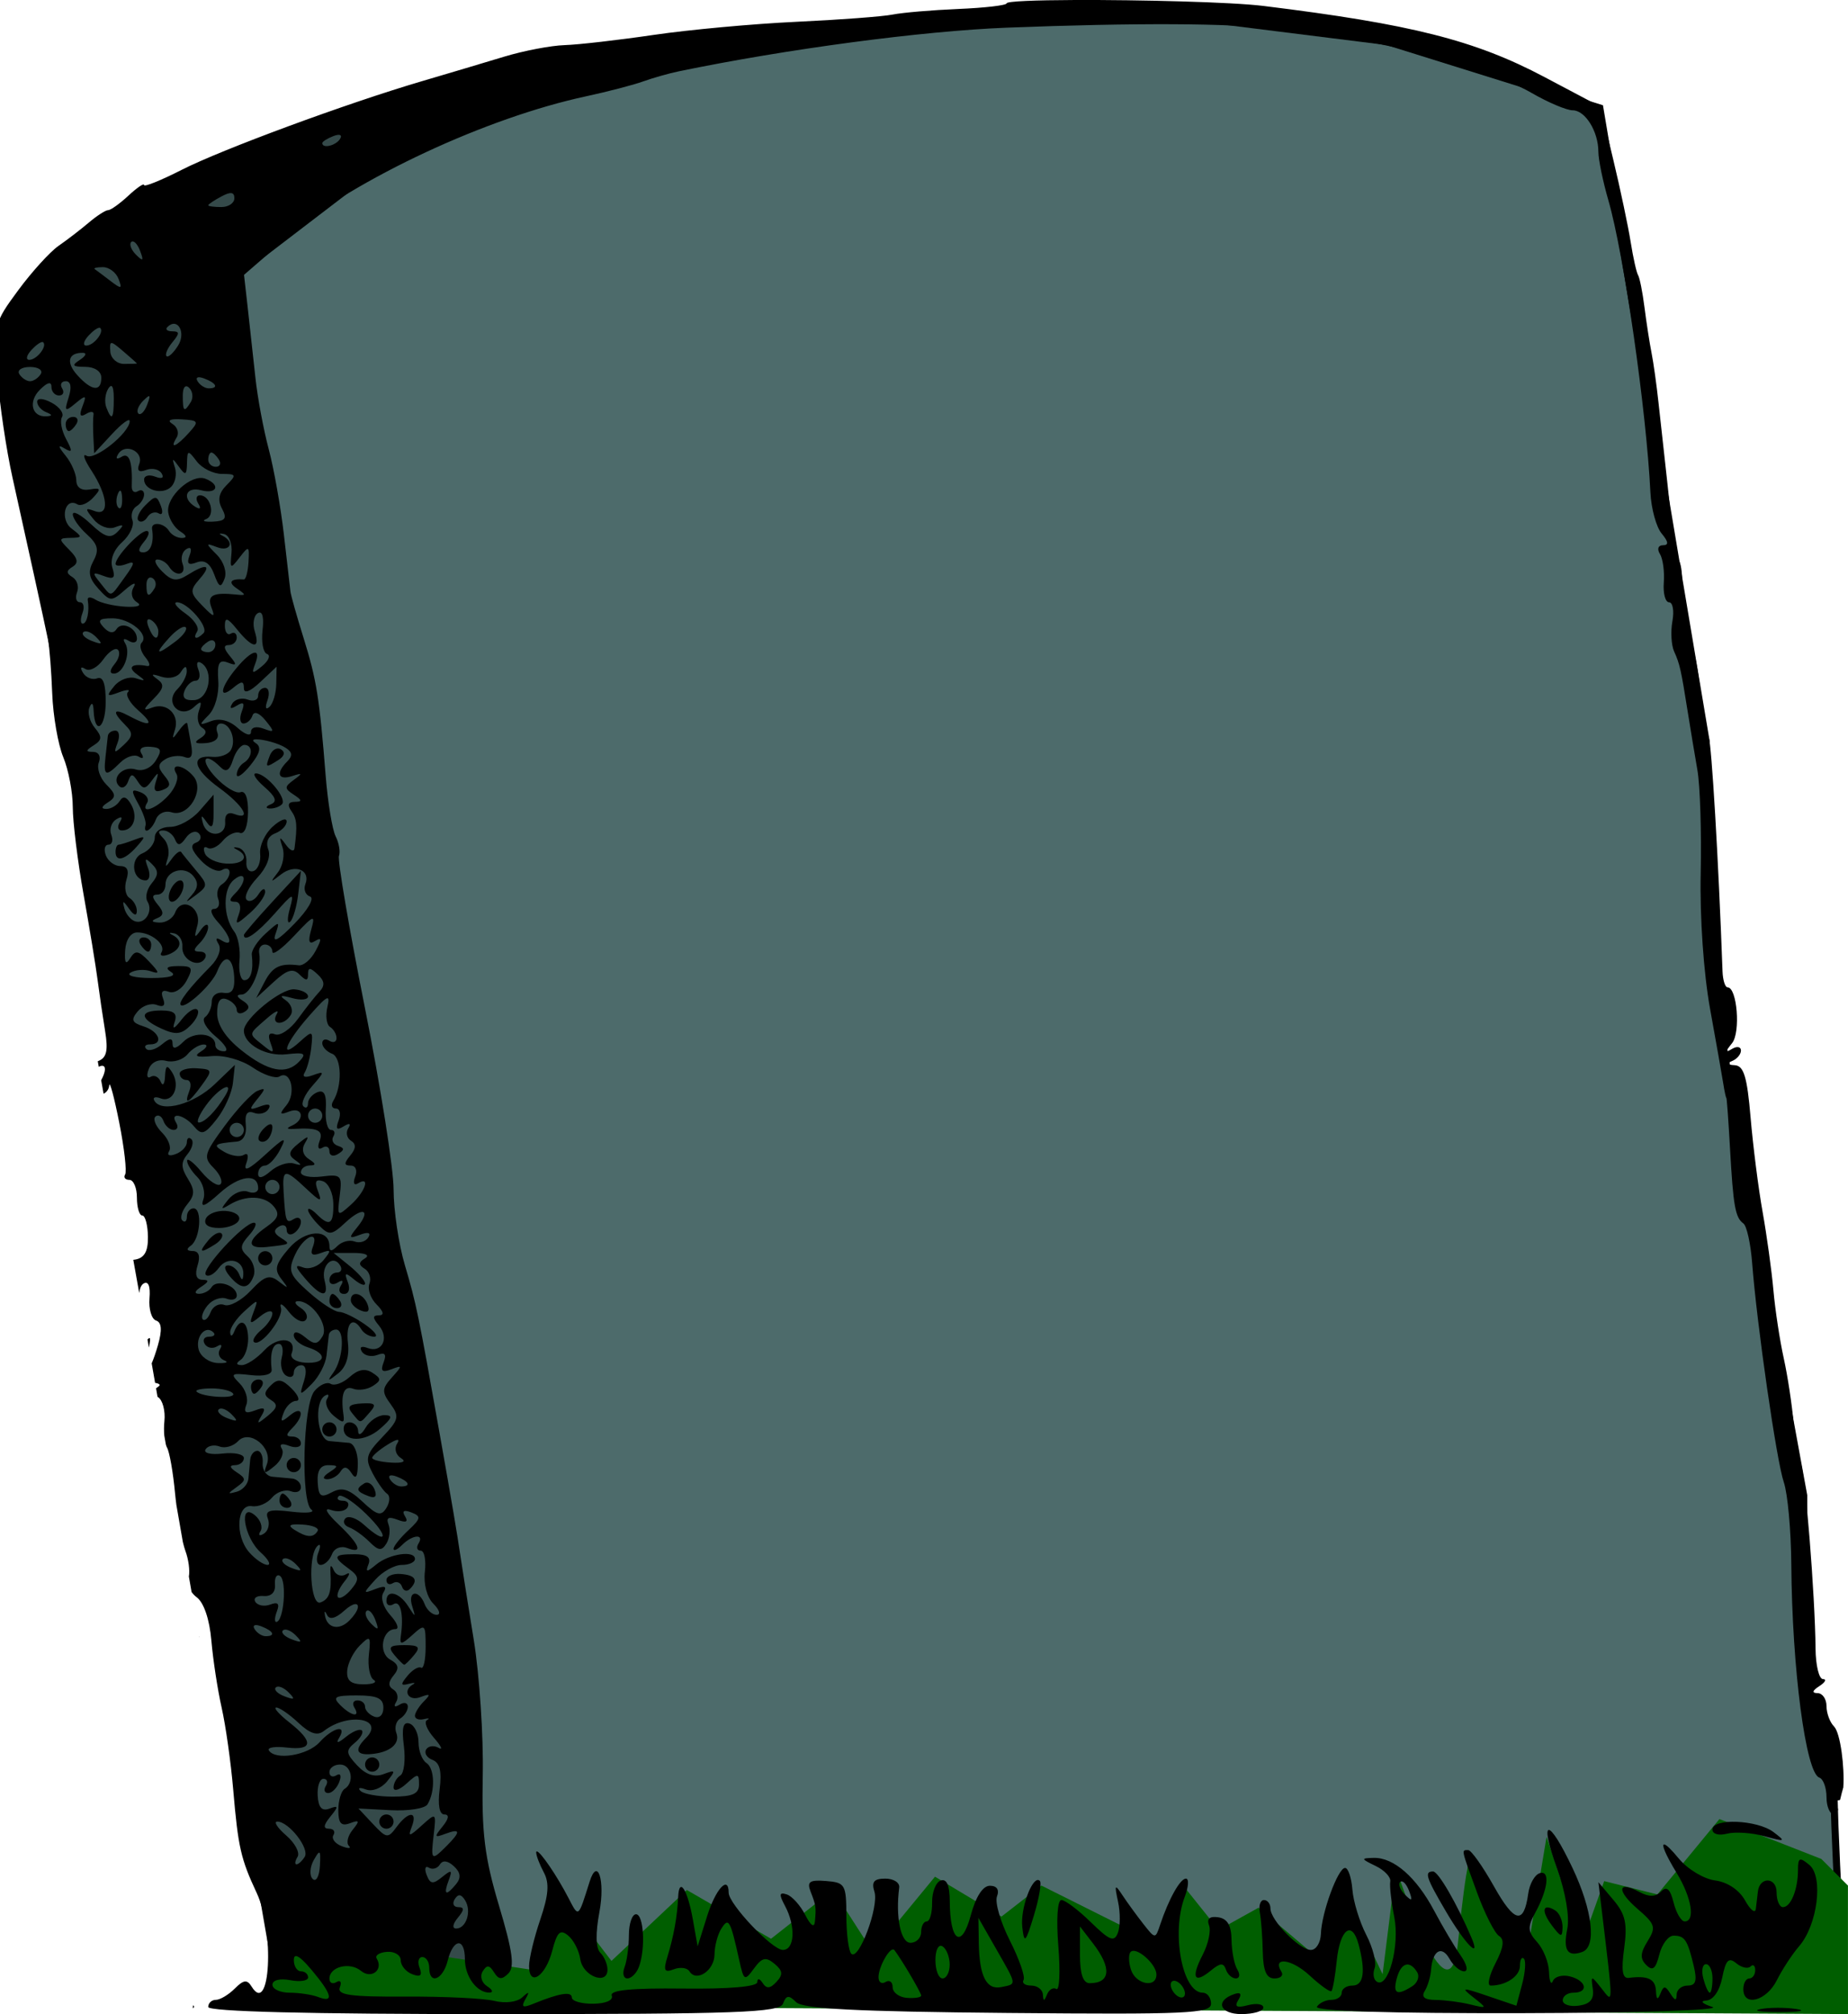<?xml version="1.0" encoding="UTF-8" standalone="no"?>
<svg
   xmlns:dc="http://purl.org/dc/elements/1.1/"
   xmlns:cc="http://creativecommons.org/ns#"
   xmlns:rdf="http://www.w3.org/1999/02/22-rdf-syntax-ns#"
   xmlns:svg="http://www.w3.org/2000/svg"
   xmlns="http://www.w3.org/2000/svg"
   xmlns:sodipodi="http://sodipodi.sourceforge.net/DTD/sodipodi-0.dtd"
   xmlns:inkscape="http://www.inkscape.org/namespaces/inkscape"
   width="73.16mm"
   height="79.72mm"
   version="1.1"
   viewBox="0 0 259.227 282.473"
   id="svg12"
   sodipodi:docname="gravestone-2026737.svg"
   inkscape:version="0.92.5 (2060ec1f9f, 2020-04-08)">
  <defs
     id="defs16" />
  <sodipodi:namedview
     pagecolor="#ffffff"
     bordercolor="#666666"
     borderopacity="1"
     objecttolerance="10"
     gridtolerance="10"
     guidetolerance="10"
     inkscape:pageopacity="0"
     inkscape:pageshadow="2"
     inkscape:window-width="817"
     inkscape:window-height="480"
     id="namedview14"
     showgrid="false"
     inkscape:zoom="0.78326224"
     inkscape:cx="138.25513"
     inkscape:cy="150.65197"
     inkscape:window-x="0"
     inkscape:window-y="0"
     inkscape:window-maximized="0"
     inkscape:current-layer="svg12" />
  <g
     transform="matrix(-1,0,0,1,376.247,-495.42)"
     id="g10">
    <path
       d="m 117.64,775.41 c 1.865,-32.328 1.243,-30.463 1.243,-30.463 l 4.352,-14.921 v -24.868 l 8.082,-44.14 4.973,-29.22 0.622,-32.328 14.921,-88.902 29.841,-9.325 34.815,-4.352 39.167,2.487 57.817,11.812 31.706,24.246 -21.138,116.26 -9.947,57.817 -3.108,31.085 -4.973,34.815 z"
       id="path2"
       inkscape:connector-curvature="0"
       style="fill:#4d6b6b;fill-rule:evenodd;stroke:#000000;stroke-width:1px" />
    <path
       d="m 337.1,774.16 9.947,-57.196 5.595,-32.95 v -19.272 l 6.217,-18.029 14.299,-87.037 3.108,-18.029 -15.542,-15.542 -38.545,-16.786 -0.622,6.217 23.624,20.516 -18.029,101.34 -15.542,90.146 -3.73,49.114 z"
       id="path4"
       inkscape:connector-curvature="0"
       style="fill:#354a4a;fill-rule:evenodd;stroke:#000000;stroke-width:1px" />
    <path
       d="m 117.02,777.89 223.19,-1.243 -5.595,-9.947 -32.95,4.974 -3.108,-11.812 -8.082,10.569 -10.569,-9.947 -11.812,6.839 -8.704,-6.839 -5.595,8.704 -8.704,-10.569 -9.325,5.595 -5.595,-4.352 -17.407,8.704 h 0.622 l -3.108,-8.704 -4.973,6.217 -5.595,-3.108 -8.082,6.839 -3.108,-10.569 -6.217,13.056 -1.865,-14.921 c 0,0 -7.46,23.003 -8.704,10.569 -1.243,-12.434 -1.865,-12.434 -1.865,-12.434 l -8.082,12.434 -2.487,-14.921 -4.974,14.921 -3.108,-8.704 -7.46,1.865 -8.704,-10.569 -14.299,5.595 -3.73,3.73 z"
       id="path6"
       inkscape:connector-curvature="0"
       style="fill:#005e00;fill-rule:evenodd" />
    <path
       d="m 225.52,495.42 c -9.089,-0.035 -22.035,0.283 -26.482,0.83 -20.769,2.555 -29.679,4.808 -39.441,9.975 l -7.875,4.166 -1.795,7.5 c -0.987,4.125 -2.077,9.292 -2.424,11.48 -0.347,2.188 -0.814,4.276 -1.039,4.641 -0.225,0.365 -0.63,2.4 -0.898,4.521 -0.269,2.122 -0.713,4.982 -0.986,6.357 -0.273,1.375 -0.714,4.525 -0.979,7 -0.264,2.475 -0.81,7.425 -1.215,11 -0.404,3.575 -0.762,7.513 -0.793,8.75 -0.031,1.238 -0.329,2.25 -0.662,2.25 -0.334,0 -0.62,1.238 -0.637,2.75 -0.035,3.029 -0.616,6.675 -1.553,9.75 -0.335,1.1 -0.85,4.173 -1.145,6.828 -0.294,2.655 -0.76,5.19 -1.035,5.635 -0.396,0.641 -1.382,17.294 -1.941,32.787 -0.045,1.238 -0.363,2.25 -0.707,2.25 -1.343,0 -1.851,6.326 -0.629,7.836 0.994,1.233 0.995,1.395 0,0.797 -0.688,-0.413 -1.25,-0.31 -1.25,0.227 0,0.537 0.562,1.201 1.25,1.478 0.8,0.323 0.666,0.533 -0.369,0.584 -1.275,0.062 -1.749,1.616 -2.232,7.328 -0.338,3.987 -1.095,9.95 -1.686,13.25 -0.59,3.3 -1.273,8.25 -1.518,11 -0.244,2.75 -0.895,7.025 -1.443,9.5 -0.549,2.475 -1.175,6.604 -1.393,9.174 -0.218,2.57 -0.665,5.107 -0.992,5.637 -0.616,0.996 -2.016,18.458 -2.08,25.939 -0.02,2.337 -0.487,4.256 -1.037,4.266 -0.55,0.008 -0.325,0.451 0.5,0.984 1,0.646 1.083,0.976 0.25,0.986 -0.688,0.008 -1.25,0.824 -1.25,1.814 0,0.99 -0.47,2.271 -1.045,2.846 -0.934,0.934 -1.508,5.865 -1.311,8.566 0.146,0.495 0.296,1.074 0.447,1.728 0.047,0.035 0.095,0.059 0.148,0.059 0.483,0 0.6,0.45 0.26,1 -0.06,0.098 -0.084,0.186 -0.111,0.275 0.034,0.171 0.069,0.4 0.104,0.58 0.103,0.09 0.252,0.145 0.449,0.145 0.582,0 1.059,-1.087 1.059,-2.416 0,-1.329 0.454,-2.569 1.01,-2.754 1.899,-0.633 3.821,-15.274 3.928,-29.93 0.035,-4.73 0.508,-9.905 1.053,-11.5 1.016,-2.973 3.77,-22.05 4.443,-30.781 0.207,-2.685 0.758,-5.16 1.223,-5.5 1.147,-0.839 1.421,-2.384 1.881,-10.582 0.217,-3.87 0.447,-7.037 0.512,-7.037 0.065,0 0.258,-0.9 0.43,-2 0.172,-1.1 1.008,-5.825 1.855,-10.5 0.904,-4.987 1.445,-12.84 1.311,-19 -0.126,-5.775 0.084,-12.3 0.467,-14.5 0.383,-2.2 0.982,-5.8 1.33,-8 0.96,-6.061 1.141,-6.867 1.928,-8.594 0.4,-0.877 0.509,-2.79 0.244,-4.25 -0.265,-1.46 -0.054,-2.656 0.469,-2.656 0.522,0 0.855,-1.249 0.738,-2.777 -0.116,-1.528 0.128,-3.328 0.543,-4 0.432,-0.699 0.25,-1.223 -0.426,-1.223 -0.832,0 -0.777,-0.487 0.189,-1.65 0.755,-0.909 1.462,-3.496 1.572,-5.75 0.561,-11.52 3.713,-33.42 5.894,-40.963 0.774,-2.676 1.406,-5.743 1.406,-6.816 0,-2.852 1.84,-5.82 3.607,-5.82 0.845,0 3.417,-1.085 5.715,-2.412 5.66,-3.268 19.168,-7.019 29.178,-8.102 0.55,-0.059 3.7,-0.469 7,-0.912 5.991,-0.804 19.55,-0.863 37.5,-0.162 11.876,0.464 30.863,2.991 46,6.123 1.375,0.284 3.625,0.923 5,1.418 1.375,0.495 4.975,1.433 8,2.084 13.978,3.007 31.969,11.39 42.07,19.604 l 5.979,4.859 -0.566,5 c -0.312,2.75 -0.806,7.25 -1.098,10 -0.292,2.75 -1.129,7.25 -1.861,10 -0.732,2.75 -1.692,8.15 -2.133,12 -0.441,3.85 -0.856,7.45 -0.922,8 -0.066,0.55 -0.893,3.475 -1.838,6.5 -1.819,5.826 -2.232,8.403 -3.102,19.33 -0.299,3.756 -0.931,7.581 -1.402,8.5 -0.466,0.918 -0.68,2.156 -0.465,2.75 0.215,0.594 -1.42,10.174 -3.635,21.289 -2.215,11.115 -4.027,22.584 -4.027,25.488 0,2.904 -0.712,7.682 -1.584,10.617 -1.589,5.352 -1.901,6.861 -4.859,23.525 -1.789,10.081 -2.429,13.848 -2.969,17.5 -0.203,1.375 -1.026,6.55 -1.83,11.5 -0.804,4.95 -1.373,13.5 -1.264,19 0.162,8.149 -0.261,11.538 -2.285,18.312 -1.907,6.384 -2.21,8.587 -1.305,9.492 0.906,0.906 1.372,0.868 2.012,-0.168 0.642,-1.038 1.008,-1.069 1.588,-0.131 0.42,0.68 0.144,1.604 -0.625,2.092 -0.758,0.48 -0.906,0.879 -0.328,0.889 1.766,0.026 3.449,-2.261 3.449,-4.686 0,-3.071 1.623,-2.937 2.41,0.199 0.679,2.707 2.59,3.445 2.59,1 0,-0.825 0.436,-1.5 0.969,-1.5 0.533,0 0.708,0.681 0.389,1.512 -0.415,1.081 -0.122,1.337 1.031,0.895 0.886,-0.34 1.611,-1.217 1.611,-1.949 0,-0.732 0.87,-1.266 1.932,-1.186 1.062,0.08 1.709,0.502 1.439,0.938 -0.978,1.583 0.749,2.937 2.205,1.728 1.563,-1.297 4.424,-0.59 4.424,1.092 0,0.6 -0.445,0.815 -0.988,0.479 -0.543,-0.336 -0.756,-0.002 -0.471,0.74 0.414,1.079 -1.448,1.34 -9.262,1.299 -5.379,-0.028 -10.971,0.244 -12.428,0.604 -1.524,0.376 -3.179,0.164 -3.897,-0.498 -0.964,-0.889 -1.063,-0.829 -0.438,0.268 0.629,1.103 0.383,1.245 -1.103,0.637 -3.663,-1.499 -5.414,-1.784 -5.414,-0.881 0,0.5 -1.355,0.891 -3.012,0.869 -1.772,-0.024 -2.837,-0.493 -2.588,-1.143 0.294,-0.765 -2.765,-1.066 -9.988,-0.982 -6.477,0.075 -10.418,-0.266 -10.428,-0.9 -0.009,-0.588 -0.326,-0.536 -0.75,0.121 -0.538,0.834 -1.058,0.791 -1.941,-0.162 -0.949,-1.023 -0.889,-1.568 0.281,-2.539 1.212,-1.006 1.746,-0.882 2.875,0.662 1.312,1.794 1.424,1.734 2.053,-1.102 1.273,-5.739 1.492,-6.124 2.537,-4.471 0.512,0.81 0.935,2.437 0.945,3.615 0.016,2.241 2.541,3.933 3.516,2.356 0.31,-0.502 1.298,-0.631 2.193,-0.287 1.334,0.512 1.493,0.189 0.885,-1.793 -0.872,-2.841 -1.378,-5.669 -1.494,-8.336 -0.126,-2.897 -1.31,-1.088 -2.064,3.156 l -0.668,3.76 -1.334,-4.25 c -1.195,-3.807 -3.018,-5.789 -3.018,-3.283 0,1.591 -6.098,8.033 -7.604,8.033 -1.669,0 -1.829,-3.321 -0.299,-6.18 0.866,-1.618 0.813,-1.956 -0.25,-1.605 -0.741,0.244 -1.903,1.534 -2.582,2.865 -0.78,1.529 -1.285,1.867 -1.369,0.92 -0.179,-2.017 -0.147,-2.236 0.615,-4.195 0.536,-1.378 0.128,-1.655 -2.176,-1.471 -2.674,0.213 -2.836,0.492 -2.846,4.873 -0.005,2.556 -0.317,4.953 -0.691,5.328 -1.048,1.048 -3.909,-6.613 -3.248,-8.695 0.441,-1.389 0.067,-1.84 -1.527,-1.84 -1.161,0 -2.038,0.562 -1.949,1.25 0.535,4.12 -0.202,7.75 -1.574,7.75 -0.825,0 -1.5,-0.675 -1.5,-1.5 0,-0.825 -0.355,-1.5 -0.789,-1.5 -0.434,0 -0.772,-1.194 -0.75,-2.652 0.022,-1.459 -0.523,-2.845 -1.211,-3.082 -0.835,-0.288 -1.256,0.677 -1.266,2.902 -0.026,5.668 -1.652,6.777 -2.938,2.004 -0.712,-2.645 -1.697,-4.172 -2.691,-4.172 -0.982,0 -1.354,0.561 -0.994,1.498 0.316,0.823 -0.502,3.621 -1.818,6.217 -1.316,2.596 -2.174,5.071 -1.908,5.502 0.266,0.431 -0.219,0.783 -1.076,0.783 -0.857,0 -1.594,0.562 -1.637,1.25 -0.063,0.99 -0.183,0.989 -0.586,-0.01 -0.279,-0.691 -0.866,-1.033 -1.305,-0.762 -0.439,0.271 -0.564,-2.426 -0.277,-5.994 0.304,-3.783 0.125,-6.486 -0.428,-6.486 -0.521,10e-6 -2.376,1.398 -4.125,3.107 -2.646,2.587 -3.284,2.838 -3.799,1.498 -0.34,-0.886 -0.352,-2.848 -0.025,-4.359 0.528,-2.445 0.459,-2.541 -0.641,-0.879 -0.68,1.028 -1.99,2.828 -2.912,4 -1.655,2.105 -1.683,2.108 -2.34,0.133 -1.207,-3.629 -2.81,-6.5 -3.629,-6.5 -0.444,0 -0.366,1.154 0.17,2.564 1.915,5.037 0.339,13.436 -2.519,13.436 -0.645,0 -1.172,0.695 -1.172,1.547 l 0.004,0.004 c 0,1.367 3.323,1.518 28.471,1.291 21.346,-0.193 28.785,-0.573 29.734,-1.522 1.021,-1.021 1.376,-0.982 1.832,0.207 0.485,1.265 6.247,1.475 40.598,1.475 26.021,0 40.031,-0.35 40.031,-1 0,-0.55 -0.483,-1 -1.072,-1 -0.589,0 -1.779,-0.709 -2.644,-1.574 -1.254,-1.254 -1.737,-1.309 -2.375,-0.277 -2.597,4.203 -3.238,-7.735 -0.705,-13.148 2.229,-4.764 2.602,-6.403 3.291,-14.467 0.327,-3.833 1.057,-9.008 1.621,-11.5 0.564,-2.493 1.213,-6.729 1.443,-9.414 0.257,-2.99 1.059,-5.35 2.068,-6.088 0.28,-0.204 0.517,-0.461 0.711,-0.736 l 0.377,-2.16 c -0.157,-0.867 0.043,-2.403 0.5,-3.635 0.109,-0.295 0.227,-0.732 0.344,-1.203 l 0.906,-5.191 c 0.066,-0.529 0.135,-1.063 0.182,-1.572 0.278,-3.007 0.792,-5.933 1.143,-6.5 0.061,-0.099 0.107,-0.267 0.156,-0.426 l 0.219,-1.248 c 0.051,-0.631 0.055,-1.337 -0.016,-2.01 -0.153,-1.458 0.248,-2.977 0.893,-3.375 0.032,-0.02 0.043,-0.035 0.072,-0.055 l 0.205,-1.18 c -0.093,-0.073 -0.164,-0.143 -0.295,-0.225 -0.409,-0.253 -0.178,-0.444 0.43,-0.547 l 0.477,-2.732 c -0.265,-0.618 -0.566,-1.467 -0.875,-2.545 -0.611,-2.131 -0.53,-3.199 0.264,-3.463 0.631,-0.21 1.044,-1.611 0.92,-3.111 -0.143,-1.732 0.167,-2.484 0.85,-2.062 0.318,0.197 0.515,0.697 0.588,1.314 l 0.834,-4.654 c -1.524,-0.143 -2.083,-1.105 -2.055,-3.215 0.022,-1.65 0.379,-3 0.793,-3 0.414,0 0.752,-1.125 0.752,-2.5 0,-1.375 0.476,-2.5 1.059,-2.5 0.582,0 0.851,-0.337 0.596,-0.75 -0.255,-0.413 0.113,-3.675 0.82,-7.25 0.707,-3.575 1.34,-5.938 1.406,-5.25 0.051,0.538 0.383,0.991 0.797,1.166 l 0.338,-1.883 c -0.007,-0.013 -0.009,-0.02 -0.016,-0.033 -0.633,-1.183 -0.682,-2 -0.119,-2 0.151,0 0.312,0.058 0.473,0.141 l 0.139,-0.771 c -0.021,-0.009 -0.038,-0.023 -0.059,-0.031 -1.188,-0.456 -1.42,-1.473 -0.969,-4.219 0.327,-1.99 0.798,-5.194 1.047,-7.119 0.249,-1.925 1.135,-7.325 1.969,-12 0.834,-4.675 1.517,-10.201 1.518,-12.281 7e-4,-2.08 0.6,-5.23 1.332,-7 0.732,-1.77 1.43,-5.787 1.551,-8.928 0.121,-3.141 0.383,-6.516 0.584,-7.5 0.477,-2.34 3.021,-13.961 4.99,-22.791 0.859,-3.85 1.812,-10.273 2.119,-14.275 0.545,-7.116 0.481,-7.381 -2.93,-12 -1.918,-2.598 -4.466,-5.4 -5.66,-6.225 -1.194,-0.825 -3.098,-2.288 -4.231,-3.25 -1.133,-0.963 -2.357,-1.75 -2.719,-1.75 -0.362,0 -1.644,-0.918 -2.848,-2.039 -1.204,-1.121 -2.188,-1.788 -2.188,-1.482 0,0.306 -2.362,-0.647 -5.25,-2.117 -5.652,-2.878 -23.206,-9.354 -33.75,-12.453 -3.575,-1.051 -8.75,-2.594 -11.5,-3.428 -2.75,-0.834 -6.575,-1.565 -8.5,-1.625 -1.925,-0.06 -7.55,-0.706 -12.5,-1.434 -4.95,-0.728 -13.95,-1.554 -20,-1.836 -6.05,-0.282 -12.125,-0.737 -13.5,-1.014 -1.375,-0.276 -5.534,-0.631 -9.242,-0.787 -3.708,-0.156 -6.742,-0.51 -6.752,-0.785 -0.006,-0.302 -4.07,-0.45 -9.523,-0.471 z m 103.1,18.922 c 0.077,-0.015 0.175,-0.016 0.293,0.002 0.157,0.024 0.348,0.077 0.57,0.162 0.854,0.328 1.553,0.772 1.553,0.988 0,0.81 -1.905,0.354 -2.492,-0.596 -0.197,-0.319 -0.156,-0.51 0.076,-0.557 z m 15.172,8.164 c 0.294,-0.04 0.752,0.118 1.41,0.471 1.008,0.54 1.834,1.095 1.834,1.232 0,0.138 -0.826,0.25 -1.834,0.25 -1.008,0 -1.832,-0.555 -1.832,-1.232 0,-0.442 0.128,-0.681 0.422,-0.721 z m 13.779,6.779 c 0.102,-0.024 0.195,-7.8e-4 0.271,0.076 0.308,0.308 -1.9e-4,1.115 -0.684,1.793 -0.988,0.98 -1.101,0.865 -0.559,-0.561 0.282,-0.74 0.666,-1.236 0.971,-1.309 z m 4.238,3.602 c 0.858,0 1.372,0.127 1.143,0.283 -0.229,0.156 -1.214,0.895 -2.189,1.643 -1.543,1.183 -1.691,1.146 -1.143,-0.283 0.346,-0.903 1.332,-1.643 2.189,-1.643 z m -10.035,7.949 c 0.298,-0.032 0.64,0.097 0.994,0.451 0.33,0.33 0.02,0.6 -0.689,0.6 -1.041,0 -1.046,0.294 -0.023,1.525 0.696,0.838 1.071,1.716 0.834,1.953 -0.237,0.237 -0.966,-0.427 -1.621,-1.477 -0.87,-1.393 -0.387,-2.956 0.506,-3.053 z m 10.508,0.547 c 0.28,-0.02 0.922,0.432 1.543,1.105 0.709,0.769 0.848,1.398 0.309,1.398 -1.038,0 -2.541,-1.901 -1.947,-2.465 0.024,-0.023 0.056,-0.036 0.096,-0.039 z m 8,2 c 0.28,-0.02 0.922,0.432 1.543,1.105 0.709,0.769 0.848,1.398 0.309,1.398 -1.038,0 -2.541,-1.901 -1.947,-2.465 0.024,-0.023 0.056,-0.036 0.096,-0.039 z m -9.689,0.146 c 0.241,0.008 0.24,0.409 0.18,1.211 -0.071,0.945 -0.942,1.719 -1.934,1.719 -0.992,0 -1.803,-0.028 -1.803,-0.062 0,-0.035 0.871,-0.809 1.934,-1.719 0.901,-0.772 1.383,-1.157 1.623,-1.148 z m 4.027,1.373 c 2.078,-0.029 2.409,1.337 0.764,3.154 -2.01,2.221 -3.348,2.352 -3.348,0.33 0,-0.884 0.923,-1.506 2.25,-1.516 1.819,-0.012 1.963,-0.2 0.75,-0.984 -0.825,-0.533 -1.012,-0.974 -0.416,-0.984 z m 7.416,1.984 c 1.165,0 1.84,0.45 1.5,1 -0.34,0.55 -1.015,1 -1.5,1 -0.485,0 -1.16,-0.45 -1.5,-1 -0.34,-0.55 0.335,-1 1.5,-1 z m -23.584,1.455 c 0.232,0.046 0.273,0.238 0.076,0.557 -0.336,0.544 -1.033,0.988 -1.551,0.988 -1.438,0 -1.121,-0.716 0.611,-1.381 0.222,-0.085 0.413,-0.139 0.57,-0.162 0.118,-0.018 0.216,-0.017 0.293,-0.002 z m 18.57,0.545 c 0.62,0 0.85,0.45 0.51,1 -0.34,0.55 -0.141,1 0.441,1 0.583,0 1.059,-0.545 1.059,-1.213 0,-0.786 0.57,-0.645 1.617,0.402 1.683,1.683 1.142,3.869 -0.926,3.732 -0.859,-0.057 -0.843,-0.22 0.059,-0.584 0.688,-0.277 1.25,-0.932 1.25,-1.455 0,-0.559 -0.839,-0.504 -2.029,0.133 -1.115,0.597 -1.769,1.503 -1.453,2.014 0.316,0.511 0.058,1.893 -0.572,3.07 -0.93,1.738 -0.891,1.99 0.205,1.33 0.978,-0.589 0.94,-0.311 -0.137,1.014 -0.817,1.005 -1.49,2.555 -1.5,3.443 -0.01,1.016 -0.702,1.496 -1.867,1.297 -1.579,-0.271 -1.653,-0.102 -0.5,1.145 0.744,0.804 1.741,1.227 2.215,0.939 1.743,-1.058 2.505,2.109 0.816,3.393 -1.554,1.182 -1.545,1.279 0.143,1.309 1.69,0.029 1.703,0.151 0.176,1.678 -1.203,1.203 -1.326,1.842 -0.463,2.375 0.908,0.558 0.909,0.899 0.01,1.455 -0.648,0.399 -0.934,1.356 -0.639,2.125 0.295,0.769 0.115,1.398 -0.4,1.398 -0.515,0 -0.678,0.675 -0.361,1.5 h -0.004 c 0.317,0.825 0.303,1.5 -0.031,1.5 -0.605,0 -0.974,-1.753 -0.701,-3.324 0.079,-0.453 -0.43,-0.461 -1.131,-0.018 -0.701,0.443 -2.572,0.876 -4.156,0.963 -1.732,0.095 -2.378,-0.152 -1.621,-0.619 0.745,-0.46 0.933,-1.335 0.459,-2.141 -0.44,-0.749 0.104,-0.571 1.209,0.396 1.922,1.681 2.086,1.675 3.752,-0.166 1.343,-1.484 1.501,-2.374 0.693,-3.883 -0.828,-1.547 -0.635,-2.331 0.92,-3.738 1.082,-0.98 1.969,-2.238 1.969,-2.799 0,-0.561 -1.131,0.043 -2.514,1.342 -2.004,1.883 -2.764,2.109 -3.75,1.115 -0.984,-0.992 -0.911,-1.124 0.354,-0.643 0.907,0.345 2.196,-0.138 3,-1.127 1.232,-1.514 1.211,-1.659 -0.166,-1.145 -2.113,0.79 -1.864,-2.129 0.486,-5.717 0.989,-1.509 1.287,-2.428 0.664,-2.043 -1.146,0.708 -6.025,-3.2 -6.057,-4.852 -0.01,-0.493 1.107,0.319 2.482,1.803 l 2.5,2.697 0.117,-2.301 c 0.065,-1.266 0.056,-2.674 -0.023,-3.127 -0.079,-0.453 0.394,-0.492 1.051,-0.086 0.834,0.515 0.985,0.193 0.502,-1.066 -0.609,-1.588 -0.492,-1.639 0.975,-0.422 1.491,1.237 1.591,1.145 0.955,-0.859 -0.45,-1.417 -0.298,-2.242 0.414,-2.242 z m -6.322,0.674 c 0.105,0.026 0.228,0.151 0.369,0.379 0.43,0.696 0.551,1.87 0.268,2.607 -0.763,1.989 -1.051,1.644 -1.051,-1.266 0,-1.042 0.11,-1.622 0.314,-1.713 0.031,-0.014 0.065,-0.016 0.1,-0.008 z m -10.627,0.035 c 0.327,-0.044 0.535,0.426 0.535,1.307 -1e-5,2.272 -0.187,2.42 -1.127,0.898 -0.37,-0.598 -0.268,-1.492 0.227,-1.986 0.133,-0.133 0.256,-0.204 0.365,-0.219 z m 5.332,1.395 c 0.136,0.048 0.384,0.263 0.754,0.631 0.683,0.678 0.991,1.485 0.684,1.793 -0.308,0.308 -0.867,-0.248 -1.242,-1.234 -0.339,-0.891 -0.422,-1.27 -0.195,-1.189 z m 10.572,2.897 c -0.583,0 -0.781,0.45 -0.441,1 0.34,0.55 0.816,1 1.059,1 0.243,0 0.441,-0.45 0.441,-1 0,-0.55 -0.476,-1 -1.059,-1 z m -14.209,0.334 c 0.786,0.048 0.902,0.274 0.293,0.65 -0.705,0.436 -0.972,1.293 -0.594,1.904 1.045,1.691 0.073,1.327 -1.705,-0.639 -1.467,-1.622 -1.395,-1.76 0.998,-1.902 0.409,-0.024 0.746,-0.03 1.008,-0.014 z m 6.641,4.143 c 0.478,0.013 0.946,0.23 1.25,0.723 0.416,0.673 0.23,0.829 -0.469,0.396 -1.072,-0.663 -1.549,0.723 -1.426,4.144 0.025,0.681 -0.354,0.993 -0.842,0.691 -0.488,-0.301 -0.887,-0.099 -0.887,0.451 0,0.55 0.481,1.297 1.068,1.66 0.587,0.363 0.842,1.247 0.566,1.965 -0.275,0.718 0.377,2.098 1.447,3.066 1.19,1.077 1.722,2.471 1.367,3.588 -0.458,1.442 -0.199,1.682 1.234,1.145 1.597,-0.599 1.65,-0.478 0.443,1.006 v 0.004 c -1.652,2.031 -1.263,2.125 -3.41,-0.826 -1.449,-1.992 -1.496,-2.339 -0.25,-1.861 0.843,0.321 1.533,0.318 1.533,-0.01 0,-1.012 -3.394,-4.619 -4.346,-4.619 -0.495,0 -0.339,0.675 0.346,1.5 0.86,1.036 0.899,1.5 0.123,1.5 -1.026,0 -1.542,-1.35 -1.242,-3.25 0.174,-1.105 -1.663,-0.912 -2.381,0.25 -0.34,0.55 -1.154,0.994 -1.809,0.984 -0.751,-0.01 -0.663,-0.349 0.238,-0.92 0.786,-0.498 1.547,-1.699 1.689,-2.67 0.322,-2.191 -3.28,-5.462 -5.201,-4.725 -2.178,0.836 -1.683,2.213 0.582,1.621 2.143,-0.56 2.76,1.121 0.846,2.305 -0.715,0.442 -0.883,0.274 -0.441,-0.441 0.393,-0.635 0.285,-1.154 -0.238,-1.154 -1.476,0 -2.201,2.814 -0.859,3.334 0.657,0.255 0.215,0.415 -0.98,0.357 -1.738,-0.084 -1.989,-0.451 -1.252,-1.828 0.646,-1.208 0.451,-2.193 -0.648,-3.293 -1.426,-1.426 -1.366,-1.57 0.643,-1.57 1.216,0 2.808,-0.787 3.539,-1.75 1.246,-1.641 1.331,-1.625 1.375,0.25 0.04,1.694 0.213,1.77 1.127,0.5 0.933,-1.297 1.009,-1.279 0.562,0.129 -0.284,0.895 -0.047,2.098 0.527,2.672 1.189,1.189 3.801,0.492 3.801,-1.014 0,-0.55 -0.699,-0.732 -1.553,-0.404 -0.945,0.362 -1.296,0.18 -0.898,-0.463 0.359,-0.581 1.333,-0.795 2.164,-0.477 1.023,0.392 1.332,0.118 0.961,-0.85 -0.455,-1.185 0.649,-2.145 1.699,-2.117 z m -11.814,0.523 c 0.243,0 0.441,0.45 0.441,1 0,0.55 -0.476,1 -1.059,1 -0.583,0 -0.781,-0.45 -0.441,-1 0.34,-0.55 0.816,-1 1.059,-1 z m 12.805,5.346 c 0.091,0.014 0.201,0.168 0.32,0.467 0.289,0.722 0.252,1.586 -0.08,1.918 -0.332,0.332 -0.568,-0.258 -0.525,-1.312 0.03,-0.728 0.134,-1.095 0.285,-1.072 z m -4.941,1.012 c -0.298,0.01 -0.491,0.38 -0.773,1.117 -0.344,0.896 -0.213,1.373 0.293,1.061 0.506,-0.312 1.222,-0.08 1.59,0.516 0.368,0.596 0.935,0.817 1.26,0.492 0.325,-0.325 -0.11,-1.29 -0.965,-2.144 -0.702,-0.702 -1.106,-1.051 -1.404,-1.041 z m -9.232,5.008 c 0.301,-0.025 0.257,0.083 -0.166,0.293 -1.763,0.874 -1.115,2.315 0.727,1.617 1.651,-0.625 1.653,-0.564 0.043,1.061 -0.97,0.979 -1.438,2.427 -1.082,3.353 0.52,1.356 0.768,1.25 1.465,-0.633 0.567,-1.532 1.356,-2.065 2.441,-1.648 1.163,0.447 1.441,0.184 1.006,-0.949 -0.366,-0.954 -0.188,-1.309 0.457,-0.91 0.581,0.359 0.815,1.283 0.52,2.053 -0.611,1.592 0.959,1.921 1.9,0.398 0.34,-0.55 1.074,-1 1.631,-1 0.557,0 0.258,0.754 -0.664,1.676 -1.349,1.349 -2.041,1.447 -3.557,0.5 -2.717,-1.697 -3.456,-1.445 -1.686,0.574 h -0.002 c 1.388,1.583 1.35,1.94 -0.404,3.738 -1.623,1.664 -1.83,1.705 -1.272,0.25 0.661,-1.724 -0.212,-2.171 -3.547,-1.814 -1.333,0.142 -1.333,0.045 0,-0.867 1.282,-0.877 0.875,-1.388 -1,-1.258 -0.275,0.019 -0.567,-1.077 -0.648,-2.434 -0.137,-2.296 -0.05,-2.342 1.238,-0.666 1.29,1.678 1.367,1.639 1.147,-0.588 -0.13,-1.314 0.336,-2.519 1.037,-2.676 0.175,-0.039 0.316,-0.062 0.416,-0.07 z m 9.957,6.16 c 0.305,0.034 0.52,0.419 0.52,1.02 1e-5,1.686 -0.314,1.834 -1.123,0.525 -0.316,-0.512 -0.194,-1.168 0.273,-1.457 0.117,-0.072 0.229,-0.099 0.33,-0.088 z m -3.769,3.475 c 0.587,0 0.06,0.706 -1.172,1.568 -1.232,0.863 -1.979,1.988 -1.662,2.5 0.666,1.077 0.104,1.246 -0.879,0.264 -0.809,-0.809 2.211,-4.332 3.713,-4.332 z m -11.545,1.445 c 0.068,0.01 0.143,0.038 0.223,0.088 0.565,0.349 0.752,1.497 0.418,2.551 -0.805,2.536 0.291,2.431 2.451,-0.236 1.377,-1.701 1.742,-1.816 1.742,-0.545 0,0.885 -0.374,1.379 -0.832,1.096 -0.458,-0.283 -0.834,-0.04 -0.834,0.543 0,0.582 0.506,1.059 1.123,1.059 0.768,0 0.722,0.481 -0.143,1.523 -1.049,1.264 -1,1.422 0.283,0.93 1.22,-0.468 1.5,0.079 1.326,2.59 -0.126,1.813 0.454,3.865 1.346,4.766 1.422,1.436 1.391,1.514 -0.33,0.861 -1.208,-0.458 -2.567,-0.11 -3.75,0.961 -1.043,0.944 -1.855,1.188 -1.855,0.557 0,-0.653 -0.733,-0.85 -1.75,-0.469 -1.571,0.589 -1.601,0.472 -0.287,-1.141 0.877,-1.077 1.612,-1.352 1.834,-0.688 0.203,0.61 0.767,1.109 1.254,1.109 0.487,0 0.599,-0.749 0.248,-1.664 -0.464,-1.208 -0.276,-1.44 0.686,-0.846 0.863,0.533 1.086,0.432 0.639,-0.291 -0.378,-0.611 -1.349,-0.859 -2.156,-0.549 -0.807,0.31 -1.467,0.066 -1.467,-0.543 0,-0.609 -0.436,-1.107 -0.969,-1.107 -0.533,0 -0.687,0.787 -0.342,1.75 0.368,1.024 0.251,1.406 -0.281,0.918 -0.5,-0.458 -0.93,-1.912 -0.955,-3.232 l -0.045,-2.4 2.295,2.156 c 1.439,1.352 2.297,1.674 2.297,0.861 0,-1.039 0.298,-1.05 1.5,-0.053 2.1,1.743 1.812,-0.047 -0.443,-2.75 -2.201,-2.638 -3.538,-2.945 -2.641,-0.607 0.543,1.416 0.406,1.454 -1.002,0.285 -0.898,-0.745 -1.196,-1.501 -0.66,-1.68 0.535,-0.179 0.818,-1.679 0.625,-3.336 -0.192,-1.645 -0.022,-2.536 0.453,-2.467 z m 20.609,0.805 c 1.889,0 2.152,0.27 1.23,1.264 -0.759,0.819 -1.397,0.907 -1.81,0.248 -0.729,-1.162 -2.861,-0.152 -2.861,1.355 0,0.55 0.519,0.68 1.154,0.287 0.68,-0.42 0.884,-0.276 0.496,0.352 -0.836,1.352 0.24,4.244 1.578,4.244 0.639,0 0.603,-0.498 -0.098,-1.342 -0.613,-0.738 -0.821,-1.636 -0.463,-1.994 0.358,-0.358 1.286,0.254 2.061,1.359 0.774,1.106 1.897,1.707 2.494,1.338 0.67,-0.414 0.796,-0.202 0.33,0.553 -0.416,0.672 -1.303,1.013 -1.973,0.756 -0.828,-0.318 -1.21,0.756 -1.195,3.363 0.021,3.656 1.529,4.687 1.693,1.158 0.051,-1.094 0.262,-1.239 0.596,-0.408 0.284,0.706 -0.061,1.978 -0.766,2.826 -1.048,1.263 -1.019,1.707 0.156,2.451 1.15,0.727 1.165,0.912 0.078,0.924 -0.78,0.009 -1.118,0.64 -0.793,1.486 0.31,0.809 -0.164,2.201 -1.055,3.092 -1.373,1.373 -1.404,1.756 -0.207,2.514 0.903,0.572 0.983,0.898 0.221,0.908 -0.655,0.008 -1.505,-0.493 -1.889,-1.113 -0.476,-0.771 -0.988,-0.61 -1.613,0.508 -0.985,1.761 -0.312,3.621 1.311,3.621 0.55,0 0.68,-0.519 0.287,-1.154 -0.456,-0.738 -0.272,-0.882 0.51,-0.398 0.673,0.416 0.981,1.385 0.686,2.154 -0.295,0.769 -0.115,1.398 0.4,1.398 0.515,0 0.678,0.675 0.361,1.5 -0.317,0.825 -1.232,1.5 -2.035,1.5 -0.984,0 -1.263,0.625 -0.854,1.916 0.335,1.054 0.141,2.205 -0.432,2.559 -0.572,0.354 -1.035,1.179 -1.025,1.834 0.01,0.733 0.423,0.615 1.076,-0.309 0.863,-1.22 0.988,-1.232 0.672,-0.062 -0.214,0.791 -0.882,1.602 -1.484,1.803 -1.405,0.468 -2.594,-1.422 -1.752,-2.785 0.355,-0.574 0.084,-1.717 -0.6,-2.541 -0.977,-1.177 -0.983,-1.758 -0.027,-2.707 0.953,-0.946 1.073,-0.828 0.551,0.543 -0.366,0.963 -0.216,1.75 0.334,1.75 1.873,0 2.234,-3.056 0.447,-3.789 -0.953,-0.391 -1.732,-1.386 -1.732,-2.211 0,-0.87 -0.907,-1.5 -2.16,-1.5 -1.188,0 -3.044,-1.017 -4.125,-2.26 l -1.965,-2.258 v 2.615 c 0,1.938 0.246,2.265 0.951,1.26 0.77,-1.098 0.872,-1.071 0.541,0.143 -0.561,2.054 -3.273,1.904 -3.117,-0.172 0.078,-1.034 -0.399,-1.469 -1.25,-1.143 -2.578,0.989 -1.331,-1.179 2.121,-3.686 3.635,-2.639 4.053,-4.62 0.91,-4.322 -1.033,0.098 -2.181,-0.31 -2.551,-0.908 -0.842,-1.363 0.025,-3.769 1.357,-3.769 0.55,0 0.777,0.582 0.504,1.295 -0.302,0.787 0.336,1.36 1.629,1.457 1.508,0.114 1.738,-0.083 0.785,-0.672 -0.895,-0.553 -0.989,-1.049 -0.281,-1.486 0.585,-0.361 0.791,-1.43 0.459,-2.375 -0.474,-1.35 -0.331,-1.467 0.668,-0.545 1.943,1.794 4.243,-0.597 2.373,-2.467 -0.742,-0.742 -1.346,-1.881 -1.336,-2.529 0.011,-0.821 0.262,-0.789 0.83,0.105 0.468,0.737 1.634,1.017 2.736,0.656 1.375,-0.45 1.544,-0.359 0.596,0.32 -1.069,0.766 -0.972,1.305 0.5,2.789 1.51,1.523 1.543,1.732 0.195,1.223 -2.065,-0.781 -3.874,0.971 -3.199,3.1 0.446,1.407 0.37,1.426 -0.562,0.129 -0.594,-0.825 -1.121,-1.275 -1.17,-1 -0.049,0.275 -0.285,1.563 -0.525,2.861 -0.311,1.684 -0.048,2.212 0.916,1.842 0.743,-0.285 1.956,-0.145 2.695,0.312 1.061,0.656 1.091,1.139 0.135,2.291 -0.964,1.161 -0.911,1.575 0.262,2.025 1.043,0.4 1.316,0.069 0.932,-1.133 -0.464,-1.452 -0.384,-1.481 0.551,-0.199 0.911,1.249 1.243,1.272 1.975,0.137 0.742,-1.151 0.954,-1.151 1.363,0 0.266,0.75 0.815,1.056 1.221,0.68 1.232,-1.143 -0.52,-2.934 -2.312,-2.365 -0.979,0.311 -2.146,-0.213 -2.797,-1.256 -0.921,-1.476 -0.782,-1.813 0.787,-1.932 1.146,-0.086 1.634,0.293 1.227,0.951 -0.387,0.627 -0.219,0.81 0.396,0.43 0.591,-0.365 1.754,0.016 2.584,0.846 2.028,2.029 2.362,1.91 2.068,-0.74 -0.137,-1.238 -0.288,-2.587 -0.334,-3 -0.046,-0.412 -0.518,-0.75 -1.051,-0.75 -0.533,0 -0.673,0.772 -0.311,1.717 0.578,1.507 0.471,1.542 -0.881,0.279 -1.293,-1.208 -1.325,-1.656 -0.191,-2.789 1.919,-1.919 1.671,-2.449 -0.584,-1.242 -3.005,1.609 -3.588,1.223 -1.236,-0.816 1.174,-1.018 1.819,-2.167 1.434,-2.553 -0.386,-0.386 0.184,-0.368 1.268,0.039 1.721,0.647 1.803,0.534 0.646,-0.889 -0.728,-0.895 -2.078,-1.386 -3,-1.092 -1.435,0.458 -1.46,0.379 -0.176,-0.545 1.397,-1.005 0.705,-1.576 -1.42,-1.172 -0.506,0.096 -0.396,-0.453 0.242,-1.223 0.638,-0.769 0.874,-1.685 0.525,-2.033 -1.128,-1.128 1.621,-3.432 4.094,-3.432 z m -5.104,0.131 c 0.27,0.007 0.299,0.401 0.043,1.068 -0.665,1.732 -1.381,2.048 -1.381,0.609 0,-0.517 0.445,-1.215 0.988,-1.551 0.142,-0.088 0.26,-0.129 0.35,-0.127 z m -5.035,1.061 c 0.405,-0.047 1.318,0.587 2.191,1.553 2.126,2.35 1.782,2.53 -0.922,0.484 -1.06,-0.802 -1.694,-1.69 -1.41,-1.975 0.035,-0.035 0.083,-0.056 0.141,-0.062 z m 13.908,0.633 c 0.13,0.004 0.237,0.042 0.314,0.119 0.308,0.308 -0.246,0.867 -1.232,1.242 -1.425,0.543 -1.541,0.429 -0.561,-0.559 0.509,-0.513 1.09,-0.814 1.478,-0.803 z m -17.6,1.27 c 0.12,0.02 0.251,0.071 0.389,0.156 0.55,0.34 1,0.816 1,1.059 0,0.243 -0.45,0.441 -1,0.441 -0.55,0 -1,-0.476 -1,-1.059 0,-0.437 0.253,-0.658 0.611,-0.598 z m 1.727,3.037 c 0.27,0.007 0.299,0.401 0.043,1.068 -0.328,0.854 -0.146,1.551 0.404,1.551 0.55,0 1.248,0.645 1.551,1.434 0.37,0.965 -0.085,1.385 -1.393,1.287 -2.075,-0.156 -2.794,-4.077 -0.955,-5.213 0.142,-0.088 0.26,-0.129 0.35,-0.127 z m -8.17,10.836 c 0.573,-0.013 0.772,0.142 0.172,0.533 -0.831,0.542 -0.618,1.424 0.75,3.113 1.05,1.296 1.91,1.885 1.91,1.307 0,-0.579 -0.45,-1.33 -1,-1.67 -1.261,-0.779 -1.308,-2.5 -0.068,-2.5 0.513,0 1.233,0.946 1.6,2.102 0.485,1.528 0.967,1.801 1.768,1 2.307,-2.308 2.934,-0.979 0.674,1.428 -1.307,1.391 -2.88,2.337 -3.494,2.102 -0.689,-0.264 -1.095,0.827 -1.06,2.848 0.033,1.96 0.498,3.107 1.158,2.853 0.607,-0.233 1.677,0.267 2.377,1.111 0.701,0.844 1.667,1.292 2.148,0.994 0.481,-0.298 0.65,0.046 0.375,0.762 -0.275,0.716 -1.62,1.366 -2.988,1.445 -2.501,0.145 -3.373,-1.039 -1.463,-1.986 0.564,-0.28 0.451,-0.38 -0.25,-0.225 -0.701,0.155 -1.21,1.042 -1.129,1.973 0.081,0.93 -0.369,1.508 -1,1.283 -0.631,-0.225 -1.049,-1.317 -0.93,-2.426 0.119,-1.108 -0.669,-2.814 -1.75,-3.793 -1.081,-0.979 -1.967,-1.309 -1.967,-0.732 0,0.576 0.721,1.326 1.603,1.664 0.998,0.383 1.366,1.238 0.973,2.262 -0.384,1 0.231,2.567 1.566,3.988 1.209,1.287 1.871,2.666 1.473,3.064 -0.399,0.399 -1.143,0.063 -1.654,-0.746 -0.512,-0.809 -0.935,-0.977 -0.945,-0.375 -0.008,0.602 0.961,1.952 2.154,3 1.948,1.71 2.104,1.725 1.531,0.154 -0.377,-1.032 -0.16,-1.75 0.529,-1.75 0.875,0 0.866,-0.302 -0.031,-1.199 -1.693,-1.693 -1.498,-3.292 0.227,-1.861 1.551,1.288 1.508,5.165 -0.08,7.252 -0.548,0.72 -0.876,2.546 -0.73,4.059 0.146,1.512 -0.159,2.75 -0.676,2.75 -0.912,0 -1.308,-1.354 -1.051,-3.588 0.069,-0.599 -0.798,-1.925 -1.926,-2.945 -2.001,-1.811 -2.035,-1.808 -1.387,0.09 0.448,1.313 -0.418,0.831 -2.672,-1.484 -1.92,-1.972 -2.845,-3.592 -2.178,-3.814 0.639,-0.213 0.93,-0.987 0.648,-1.721 -0.767,-1.998 1.471,-2.898 3.418,-1.373 1.508,1.181 1.559,1.147 0.439,-0.287 -0.697,-0.893 -0.993,-2.468 -0.656,-3.5 0.505,-1.549 0.424,-1.615 -0.467,-0.377 -0.594,0.825 -1.139,1.05 -1.211,0.5 -0.422,-3.229 -0.344,-4.123 0.457,-5.25 0.585,-0.824 0.42,-1.256 -0.484,-1.266 -1.079,-0.012 -1.051,-0.226 0.129,-1 1.333,-0.875 1.333,-1.105 0,-2.078 -1.27,-0.927 -1.232,-1.008 0.25,-0.531 1.967,0.633 2.305,-0.42 0.662,-2.062 -0.783,-0.783 -0.713,-1.319 0.25,-1.92 1.06,-0.661 3.051,-1.154 4.006,-1.176 z m -2.945,1.291 c -0.149,-0.002 -0.296,0.038 -0.434,0.123 -0.616,0.381 -0.481,0.95 0.354,1.478 1.821,1.154 1.883,1.123 1.221,-0.604 -0.237,-0.617 -0.694,-0.992 -1.141,-0.998 z m 13.92,2.523 c -0.551,0.083 -1.396,0.569 -2.078,1.391 -1.604,1.933 0.725,5.78 3.053,5.041 0.935,-0.297 1.899,0.138 2.232,1.008 0.585,1.524 1.841,2.205 1.438,0.779 -0.117,-0.412 0.344,-1.752 1.023,-2.977 1.051,-1.894 1.009,-2.142 -0.281,-1.647 -0.835,0.32 -1.269,0.986 -0.965,1.478 1.045,1.691 -1.256,0.895 -3.008,-1.041 -0.964,-1.065 -1.457,-2.415 -1.096,-3 0.49,-0.793 0.233,-1.116 -0.318,-1.033 z m -10.834,0.969 c -1.451,0 -4.432,3.544 -3.644,4.332 0.368,0.368 1.156,0.633 1.752,0.59 0.596,-0.043 0.503,-0.313 -0.207,-0.598 -0.925,-0.371 -0.67,-1.056 0.902,-2.42 1.207,-1.047 1.746,-1.904 1.197,-1.904 z m 12.979,8 c 0.814,0 0.813,0.3 -0.01,1.123 -0.617,0.617 -0.889,1.855 -0.605,2.75 0.437,1.379 0.358,1.403 -0.523,0.156 -0.572,-0.809 -1.182,-1.259 -1.355,-1 -0.173,0.259 -1.109,1.419 -2.08,2.578 -1.686,2.013 -1.685,2.166 0.012,3.451 1.503,1.139 1.587,1.133 0.549,-0.033 -0.866,-0.973 -0.917,-1.75 -0.176,-2.643 1.273,-1.534 3.902,-0.708 3.902,1.225 0,0.766 0.506,1.393 1.123,1.393 0.81,0 0.797,0.39 -0.043,1.402 -0.894,1.077 -0.863,1.524 0.129,1.922 0.866,0.347 0.75,0.545 -0.352,0.598 -0.904,0.043 -1.9,-0.589 -2.213,-1.404 -0.915,-2.385 -3.811,-0.661 -3.109,1.852 0.473,1.695 0.38,1.823 -0.455,0.631 -0.578,-0.825 -1.054,-1.027 -1.065,-0.449 -0.008,0.578 0.524,1.59 1.184,2.25 0.933,0.933 0.921,1.199 -0.059,1.199 -0.692,0 -0.993,0.431 -0.668,0.957 0.884,1.431 3.304,0.158 3.156,-1.66 -0.071,-0.87 0.445,-1.708 1.147,-1.863 0.701,-0.155 0.814,-0.055 0.25,0.225 -1.502,0.745 -1.25,2.042 0.527,2.725 0.854,0.328 1.307,0.2 1.01,-0.281 -0.681,-1.102 1.452,-2.839 3.438,-2.799 0.88,0.018 1.564,1.058 1.654,2.518 0.11,1.781 -0.093,2.089 -0.715,1.084 -0.719,-1.162 -1.175,-1.079 -2.654,0.488 -1.479,1.566 -1.512,1.797 -0.195,1.342 0.875,-0.302 2.14,-0.209 2.811,0.205 0.671,0.414 -0.634,0.754 -2.9,0.754 -2.572,0 -3.628,-0.313 -2.811,-0.832 0.918,-0.582 0.626,-0.835 -0.975,-0.846 -2.005,-0.013 -2.149,0.24 -1.174,2.062 0.612,1.144 1.729,1.841 2.484,1.551 0.895,-0.344 1.178,-0.019 0.812,0.934 -0.376,0.981 -0.084,1.278 0.891,0.904 0.798,-0.306 1.997,0.101 2.664,0.904 0.987,1.19 0.831,1.583 -0.84,2.113 -2.191,0.695 -2.833,2.516 -0.887,2.516 0.642,0 0.879,0.289 0.525,0.643 -0.353,0.353 -1.33,0.073 -2.168,-0.623 -1.141,-0.947 -1.523,-0.964 -1.523,-0.07 0,0.779 -0.532,0.664 -1.529,-0.334 -1.525,-1.525 -4.471,-1.201 -4.471,0.492 h 0.004 c 0,0.491 -0.562,0.877 -1.25,0.859 -0.688,-0.018 -0.148,-0.948 1.197,-2.068 1.348,-1.121 2.021,-2.342 1.5,-2.717 -0.521,-0.374 -0.947,-1.357 -0.947,-2.182 0,-0.835 -0.729,-1.381 -1.645,-1.23 -1.192,0.196 -1.605,-0.423 -1.5,-2.248 0.168,-2.913 1.405,-3.314 2.379,-0.771 0.697,1.819 4.504,5.339 5.117,4.731 0.375,-0.372 -1.199,-2.412 -4.207,-5.451 -1.075,-1.085 -1.536,-2.395 -1.096,-3.107 0.488,-0.79 0.346,-0.975 -0.395,-0.518 -1.7,1.05 -1.403,-0.47 0.502,-2.574 0.939,-1.038 1.169,-1.83 0.531,-1.83 -0.618,0 -0.883,-0.629 -0.588,-1.398 0.295,-0.769 0.056,-1.696 -0.531,-2.059 -0.588,-0.363 -1.068,-1.11 -1.068,-1.66 0,-0.55 0.486,-0.7 1.078,-0.334 0.592,0.366 1.927,-0.251 2.969,-1.369 1.326,-1.423 1.528,-2.163 0.674,-2.469 -0.671,-0.24 -0.858,-0.823 -0.416,-1.295 0.442,-0.472 1.264,-0.196 1.826,0.613 0.773,1.113 1.145,1.167 1.529,0.221 0.279,-0.688 1.009,-1.25 1.623,-1.25 z m 2.92,0.955 c -0.288,0.009 0.007,0.394 0.826,1.316 1.671,1.881 2.967,2.2 2.967,0.729 0,-0.55 -0.188,-1 -0.418,-1 -0.23,0 -1.227,-0.31 -2.217,-0.689 -0.603,-0.231 -0.986,-0.361 -1.158,-0.355 z m -22.207,4.713 0.373,3.207 c 0.205,1.764 0.712,3.526 1.125,3.916 0.413,0.39 0.442,-0.416 0.066,-1.791 -0.648,-2.374 -0.54,-2.338 2.127,0.672 2.45,2.766 4.309,4.056 4.309,2.994 0,-0.183 -1.8,-2.283 -4,-4.666 l -4,-4.332 z m 16.924,1.332 c -0.474,0 -0.602,0.675 -0.285,1.5 0.317,0.825 0.964,1.5 1.438,1.5 0.474,0 0.602,-0.675 0.285,-1.5 -0.317,-0.825 -0.964,-1.5 -1.438,-1.5 z m -18.547,5.394 c 0.254,-0.04 1.008,0.712 2.562,2.371 1.683,1.796 3.061,2.809 3.061,2.25 0,-0.559 0.469,-1.016 1.043,-1.016 0.574,0 0.937,0.562 0.805,1.25 -0.392,2.043 1.195,5.75 2.469,5.766 0.779,0.01 0.72,0.308 -0.174,0.875 -0.946,0.599 -1.022,1.066 -0.25,1.543 0.609,0.376 1.107,0.256 1.107,-0.268 0,-0.524 0.619,-1.188 1.375,-1.478 0.939,-0.36 1.375,0.258 1.375,1.949 0,1.615 -1.175,3.415 -3.373,5.17 v 0.002 c -3.804,3.038 -6.344,3.523 -8.176,1.562 -1.027,-1.099 -0.703,-1.273 1.828,-0.979 2.864,0.334 5.971,-1.397 5.971,-3.326 0,-1.652 -5.22,-5.925 -7.068,-5.785 -1.062,0.08 -1.932,0.53 -1.932,1 0,0.47 1.012,0.571 2.25,0.223 1.595,-0.449 1.848,-0.356 0.871,0.32 -0.758,0.524 -1.069,1.453 -0.691,2.064 0.953,1.541 2.86,1.408 1.957,-0.137 -0.402,-0.688 0.247,-0.394 1.441,0.654 2.6,2.281 2.567,2.028 0.484,3.723 -1.472,1.198 -1.606,1.157 -1.051,-0.326 0.426,-1.139 0.214,-1.538 -0.643,-1.209 -0.703,0.27 -2.143,-0.703 -3.199,-2.162 -1.057,-1.459 -2.415,-3.178 -3.019,-3.82 -0.804,-0.853 -0.736,-1.506 0.25,-2.428 1.062,-0.993 1.35,-0.997 1.35,-0.021 0,0.96 0.269,0.969 1.193,0.045 0.924,-0.924 1.743,-0.686 3.635,1.051 l 2.443,2.242 -1.172,-2.25 c -1.121,-2.154 -2.171,-2.666 -4.797,-2.336 -0.659,0.083 -1.716,-0.818 -2.35,-2.002 -0.89,-1.664 -0.878,-1.983 0.055,-1.406 0.873,0.539 1.021,0.086 0.539,-1.631 -0.264,-0.939 -0.368,-1.449 -0.17,-1.48 z m 23.682,2.606 c -0.582,0 -1.059,0.45 -1.059,1 0,0.55 0.199,1 0.441,1 0.242,0 0.719,-0.45 1.059,-1 0.34,-0.55 0.141,-1 -0.441,-1 z m -25.748,8.537 c 0.316,0.038 1.083,0.821 2.529,2.463 3.383,3.84 4.266,6.308 1.297,3.621 -1.776,-1.608 -1.853,-1.568 -1.594,0.789 0.149,1.362 0.563,2.946 0.918,3.522 0.406,0.657 -0.024,0.802 -1.156,0.389 -1.669,-0.61 -1.66,-0.498 0.109,1.518 1.051,1.197 1.613,2.473 1.25,2.836 -0.363,0.363 -0.66,0.182 -0.66,-0.4 0,-0.583 -0.6,-1.289 -1.334,-1.57 -0.943,-0.362 -1.282,0.338 -1.16,2.393 0.095,1.598 -0.232,2.904 -0.727,2.904 -0.494,0 -0.643,0.413 -0.332,0.916 0.311,0.503 0.021,1.095 -0.643,1.316 -0.942,0.313 -0.943,0.568 -0.01,1.145 0.661,0.409 1.201,0.238 1.201,-0.377 0,-0.615 0.445,-0.842 0.988,-0.506 0.567,0.35 0.734,-0.051 0.393,-0.941 -0.577,-1.505 0.264,-1.899 3.619,-1.699 1.007,0.06 1.089,-0.093 0.25,-0.465 -1.877,-0.832 -1.507,-2.701 0.391,-1.973 1.367,0.525 1.433,0.377 0.389,-0.881 -1.404,-1.692 -0.606,-5.01 0.971,-4.035 0.558,0.345 2.247,-0.221 3.756,-1.256 1.558,-1.069 4.037,-1.761 5.736,-1.603 2.196,0.204 2.595,0.026 1.5,-0.666 -0.821,-0.519 -0.985,-0.949 -0.365,-0.959 0.62,-0.008 1.649,0.613 2.287,1.381 0.638,0.768 1.98,1.182 2.984,0.92 1.095,-0.286 2.075,0.177 2.451,1.156 0.345,0.898 0.221,1.381 -0.275,1.074 -0.497,-0.307 -1.132,0.006 -1.41,0.697 -0.279,0.691 -0.55,0.356 -0.602,-0.744 -0.074,-1.57 -0.286,-1.696 -0.986,-0.59 -1.212,1.915 -0.152,4.334 1.603,3.66 0.783,-0.3 1.168,-0.134 0.855,0.371 -1.036,1.676 -5.545,0.424 -8.43,-2.34 l -2.844,-2.725 0.277,2.539 c 0.153,1.396 1.169,3.669 2.256,5.051 1.713,2.178 2.141,2.315 3.213,1.023 1.373,-1.655 3.466,-2.067 2.492,-0.49 -0.34,0.55 -0.179,1 0.357,1 0.537,0 1.176,-0.562 1.422,-1.25 0.246,-0.688 0.754,-0.966 1.131,-0.619 0.377,0.347 -0.04,1.356 -0.926,2.242 -0.886,0.886 -1.335,2.059 -0.996,2.607 0.356,0.575 -0.041,0.746 -0.938,0.402 -0.854,-0.328 -1.551,-1.073 -1.551,-1.656 0,-0.583 -0.289,-0.769 -0.643,-0.416 -0.353,0.353 -0.103,1.293 0.557,2.088 0.935,1.127 0.925,1.887 -0.047,3.443 -1.006,1.61 -0.988,2.307 0.086,3.602 0.733,0.883 1.043,1.895 0.689,2.248 -0.353,0.353 -0.643,0.118 -0.643,-0.523 0,-0.642 -0.422,-1.168 -0.938,-1.168 -1.256,0 -0.936,4.305 0.389,5.234 0.673,0.472 0.577,0.74 -0.27,0.75 -0.861,0.01 -1.096,0.709 -0.682,2.016 0.415,1.306 0.177,2.006 -0.684,2.016 -0.968,0.011 -0.919,0.272 0.184,0.984 0.901,0.583 1.024,0.974 0.309,0.984 -0.655,0.008 -1.456,-0.413 -1.781,-0.939 -0.718,-1.161 -3.527,-0.229 -3.527,1.17 0,0.55 0.641,0.752 1.426,0.451 0.785,-0.301 1.974,0.112 2.643,0.918 h 0.004 c 0.669,0.806 0.983,1.699 0.697,1.984 -0.285,0.285 -0.781,-0.168 -1.103,-1.008 -0.322,-0.84 -1.187,-1.296 -1.922,-1.014 -0.735,0.282 -2.401,-0.62 -3.701,-2.004 -1.961,-2.088 -2.635,-2.306 -3.951,-1.279 -1.37,1.068 -1.418,1.018 -0.342,-0.361 1.031,-1.322 0.848,-2.064 -1.064,-4.289 -2.269,-2.64 -5.682,-2.825 -5.682,-0.307 0,0.773 -0.327,0.767 -1.121,-0.027 -0.617,-0.617 -1.698,-0.902 -2.4,-0.633 -0.702,0.27 -1.571,0.015 -1.93,-0.566 -0.415,-0.672 0.002,-0.811 1.148,-0.381 1.593,0.597 1.641,0.477 0.41,-1.035 -2.028,-2.493 -0.822,-2.979 1.658,-0.668 1.919,1.788 2.268,1.827 3.678,0.418 0.856,-0.856 1.557,-1.84 1.557,-2.186 0,-0.346 -0.539,-0.088 -1.199,0.572 -1.822,1.822 -2.399,1.462 -2.348,-1.467 0.025,-1.467 0.682,-2.878 1.457,-3.137 1.022,-0.341 1.212,0.041 0.693,1.393 -0.613,1.596 -0.374,1.544 1.656,-0.363 3.042,-2.858 3.369,-2.804 3.166,0.523 -0.254,4.172 -0.347,4.416 -1.426,3.75 -0.55,-0.34 -1,-0.167 -1,0.383 0,0.55 0.45,1.277 1,1.617 0.55,0.34 1,0.115 1,-0.5 0,-0.615 0.499,-0.81 1.107,-0.434 0.771,0.477 0.696,0.944 -0.25,1.543 -1.465,0.928 -1.455,0.935 1.893,1.307 2.843,0.315 2.88,-0.86 0.09,-2.814 -1.684,-1.18 -1.906,-1.815 -1.014,-2.891 1.258,-1.515 3.891,-1.609 6.191,-0.221 1.259,0.76 1.284,0.649 0.16,-0.738 -0.728,-0.898 -1.965,-1.387 -2.75,-1.086 -0.785,0.301 -1.428,0.088 -1.428,-0.475 0,-2.163 2.622,-1.832 5.404,0.684 2.048,1.851 2.724,2.118 2.293,0.904 -0.337,-0.947 0.044,-2.376 0.846,-3.178 0.802,-0.802 1.442,-1.827 1.424,-2.279 -0.018,-0.452 -0.93,0.255 -2.025,1.57 -1.095,1.315 -2.29,2.093 -2.656,1.727 -0.366,-0.366 0.062,-1.394 0.951,-2.283 1.489,-1.489 1.364,-1.956 -1.56,-5.924 -1.747,-2.37 -3.801,-4.567 -4.566,-4.883 -1.189,-0.49 -1.189,-0.326 0,1.135 1.229,1.511 1.18,1.632 -0.412,1.035 -1.149,-0.43 -1.564,-0.291 -1.148,0.381 0.359,0.581 1.274,0.819 2.033,0.527 0.951,-0.365 1.308,0.157 1.148,1.682 -0.142,1.357 0.349,2.263 1.27,2.346 3.234,0.29 3.439,0.463 1.742,1.451 -0.967,0.563 -2.199,0.749 -2.738,0.416 -0.58,-0.358 -0.718,0.132 -0.338,1.197 0.445,1.246 -0.369,0.876 -2.641,-1.199 -2.766,-2.526 -3.1,-2.645 -2.119,-0.75 0.641,1.238 1.598,2.25 2.129,2.25 0.531,0 0.965,0.521 0.965,1.156 0,0.733 -0.64,0.596 -1.75,-0.371 -0.963,-0.839 -2.425,-1.323 -3.25,-1.078 -1.154,0.343 -1.201,0.235 -0.203,-0.469 1.03,-0.726 0.94,-1.205 -0.441,-2.326 -1.391,-1.129 -1.576,-1.14 -0.92,-0.051 0.504,0.838 0.291,1.699 -0.557,2.236 -0.998,0.632 -1.034,0.876 -0.129,0.887 0.688,0.008 1.25,0.445 1.25,0.969 0,0.523 -1.312,0.787 -2.916,0.584 -2.73,-0.345 -2.892,-0.174 -2.531,2.674 0.376,2.969 0.337,3 -1.584,1.262 -2.017,-1.825 -2.758,-4.077 -0.98,-2.978 0.567,0.35 0.734,-0.051 0.393,-0.941 -0.339,-0.884 -0.066,-1.553 0.635,-1.553 0.945,0 0.959,-0.326 0.059,-1.41 -0.814,-0.981 -0.848,-1.613 -0.107,-2.07 0.586,-0.362 0.763,-1.145 0.395,-1.742 -0.431,-0.698 -0.197,-0.794 0.654,-0.268 0.962,0.594 1.149,0.363 0.686,-0.846 -0.351,-0.915 -0.177,-1.664 0.389,-1.664 0.565,0 0.734,-0.475 0.375,-1.057 -1.291,-2.09 -1.192,-6.111 0.164,-6.631 0.754,-0.289 1.371,-0.955 1.371,-1.478 0,-0.524 -0.45,-0.674 -1,-0.334 -0.55,0.34 -1,0.169 -1,-0.381 0,-0.55 0.408,-1.252 0.906,-1.56 0.498,-0.308 0.666,-1.572 0.375,-2.809 -0.193,-0.821 -0.22,-1.242 0.025,-1.213 z m 18.561,1.504 c -0.066,-0.009 -0.126,-0.007 -0.18,0.006 -0.062,0.014 -0.115,0.043 -0.158,0.086 -0.346,0.346 0.083,1.341 0.953,2.211 1.272,1.272 2.066,1.363 4.049,0.459 3.138,-1.43 3.157,-2.553 0.045,-2.553 -1.796,0 -2.279,0.42 -1.867,1.625 0.381,1.116 0.07,0.999 -0.996,-0.373 -0.654,-0.842 -1.384,-1.401 -1.846,-1.461 z m -0.229,8.314 c -2.248,0.138 -2.283,0.248 -0.75,2.363 1.879,2.593 2.558,2.897 1.746,0.781 -0.317,-0.825 -0.14,-1.5 0.393,-1.5 0.533,0 0.969,-0.403 0.969,-0.895 0,-0.492 -1.061,-0.829 -2.357,-0.75 z m -4.256,2.631 c 0.472,-0.025 1.773,0.982 2.91,2.545 0.988,1.358 1.438,2.453 1,2.432 -0.832,-0.04 -2.347,-1.581 -3.65,-3.713 -0.528,-0.863 -0.543,-1.249 -0.26,-1.264 z m -12.387,3.014 c 0.55,0 1,0.45 1,1 0,0.55 -0.45,1 -1,1 -0.55,0 -1,-0.45 -1,-1 0,-0.55 0.45,-1 1,-1 z m 11,2 c 0.55,0 1,0.45 1,1 0,0.55 -0.45,1 -1,1 -0.55,0 -1,-0.45 -1,-1 0,-0.55 0.45,-1 1,-1 z m -4.678,0.205 c -0.206,-0.026 -0.322,0.114 -0.322,0.428 0,0.568 0.299,1.335 0.666,1.701 0.367,0.367 0.899,0.435 1.184,0.15 0.284,-0.284 -0.015,-1.05 -0.666,-1.701 -0.359,-0.359 -0.655,-0.552 -0.861,-0.578 z m -0.322,7.795 c 0.55,0 1,0.45 1,1 0,0.55 -0.45,1 -1,1 -0.55,0 -1,-0.45 -1,-1 0,-0.55 0.45,-1 1,-1 z m 7.035,4.357 c -0.156,-0.008 -0.314,-0.008 -0.473,0.002 -1.269,0.077 -2.114,0.647 -1.877,1.266 0.237,0.619 1.496,1.125 2.795,1.125 1.494,0 2.182,-0.465 1.875,-1.266 -0.234,-0.609 -1.226,-1.072 -2.32,-1.127 z m -4.439,1.654 c -0.498,-0.006 -0.203,0.776 0.656,1.738 1.32,1.479 1.349,1.945 0.189,3.008 -0.754,0.692 -1.116,1.929 -0.801,2.75 v 0.002 c 0.728,1.893 1.782,1.891 3.359,-0.01 0.752,-0.906 0.832,-1.5 0.205,-1.5 -0.572,0 -1.266,0.562 -1.543,1.25 -0.364,0.901 -0.527,0.917 -0.584,0.059 -0.135,-2.039 2.165,-2.696 3.422,-0.977 0.658,0.9 1.486,1.35 1.838,0.998 0.721,-0.721 -5.341,-7.302 -6.742,-7.318 z m 4.865,1.414 c -0.133,-0.008 -0.245,0.026 -0.324,0.105 -0.318,0.318 0.084,0.996 0.893,1.508 2.117,1.339 2.394,1.176 0.951,-0.562 -0.522,-0.629 -1.119,-1.026 -1.52,-1.051 z m -13.074,0.557 c 0.529,-0.104 1.689,0.887 2.436,2.525 1.02,2.238 0.81,2.804 -1.94,5.25 -1.695,1.508 -3.601,2.749 -4.234,2.76 -0.633,0.011 -2.264,0.798 -3.623,1.75 -1.359,0.952 -1.946,1.732 -1.307,1.732 0.64,0 1.441,-0.45 1.781,-1 1.216,-1.967 2.232,-0.95 1.9,1.902 -0.218,1.87 0.274,3.383 1.381,4.25 1.484,1.163 1.573,1.143 0.646,-0.152 -1.358,-1.898 -1.607,-6 -0.365,-6 0.516,0 0.975,0.338 1.022,0.75 0.046,0.412 0.191,1.716 0.324,2.897 0.133,1.181 1.055,2.959 2.049,3.953 1.742,1.742 1.782,1.728 1.107,-0.396 -0.423,-1.332 -0.276,-2.203 0.369,-2.203 0.587,0 1.066,0.476 1.066,1.059 0,0.583 0.49,0.756 1.088,0.387 0.594,-0.37 0.865,-1.521 0.594,-2.559 -0.272,-1.038 -0.086,-1.887 0.412,-1.887 0.888,0 1.274,1.386 1.01,3.619 -0.08,0.68 1.078,0.981 2.941,0.764 2.746,-0.32 2.912,-0.197 1.557,1.158 -0.834,0.834 -1.26,2.183 -0.947,2.998 0.419,1.092 0.101,1.303 -1.207,0.801 -1.354,-0.52 -1.573,-0.343 -0.92,0.74 0.738,1.226 0.617,1.227 -0.883,0.01 -1.357,-1.102 -1.457,-1.587 -0.451,-2.209 1.03,-0.637 1.039,-1.046 0.041,-2.045 -0.998,-0.998 -1.59,-0.908 -2.955,0.457 -0.939,0.939 -1.211,1.709 -0.602,1.709 0.609,1e-5 1.392,0.738 1.738,1.641 0.527,1.373 0.381,1.434 -0.893,0.377 -1.794,-1.489 -2.072,0.034 -0.324,1.781 0.933,0.933 0.933,1.201 0,1.201 -0.66,0 -1.199,0.434 -1.199,0.967 0,0.533 0.749,0.681 1.664,0.33 1.037,-0.398 1.419,-0.238 1.012,0.42 -0.359,0.581 0.1,1.668 1.022,2.418 1.448,1.178 1.596,1.147 1.078,-0.238 -0.869,-2.324 2.424,-4.979 4.035,-3.254 0.662,0.708 1.83,1.048 2.596,0.754 0.765,-0.294 1.651,-0.113 1.969,0.4 0.324,0.525 -0.727,0.783 -2.398,0.588 -1.637,-0.191 -2.977,0.094 -2.977,0.633 0,0.539 0.562,0.986 1.25,0.996 0.836,0.01 0.753,0.342 -0.25,1 -1.333,0.875 -1.333,1.104 0,2.061 1.333,0.957 1.333,1.031 0,0.664 -0.825,-0.227 -1.561,-1.048 -1.635,-1.826 -0.074,-0.778 -0.187,-1.975 -0.25,-2.662 -0.064,-0.688 -0.515,-1.25 -1.004,-1.25 -0.489,10e-6 -0.826,0.788 -0.75,1.75 0.076,0.963 -0.536,1.809 -1.361,1.883 -0.825,0.074 -2.062,0.187 -2.75,0.25 -0.688,0.063 -1.25,0.614 -1.25,1.223 0,0.608 0.641,0.862 1.426,0.561 0.785,-0.301 1.971,0.107 2.635,0.906 0.664,0.8 1.925,1.334 2.805,1.189 2.156,-0.355 2.416,4.179 0.373,6.488 -0.852,0.962 -1.998,1.748 -2.547,1.748 -0.549,0 -0.12,-0.787 0.953,-1.75 2.35,-2.108 3.132,-7.139 0.811,-5.213 -0.788,0.654 -1.143,1.658 -0.789,2.231 0.365,0.59 0.161,0.743 -0.469,0.354 -0.612,-0.378 -0.863,-1.332 -0.561,-2.121 0.436,-1.137 -0.245,-1.336 -3.293,-0.967 -2.114,0.256 -3.383,0.127 -2.818,-0.285 1.522,-1.112 1.179,-14.695 -0.42,-16.621 -0.733,-0.883 -1.759,-1.342 -2.281,-1.02 -0.522,0.323 -1.72,-0.108 -2.66,-0.959 -1.176,-1.064 -2.171,-1.253 -3.188,-0.6 -1.262,0.811 -1.272,1.082 -0.068,1.857 0.775,0.499 2.013,0.675 2.75,0.393 1.312,-0.504 1.786,0.755 1.371,3.647 -0.173,1.206 0.056,1.228 1.371,0.137 0.867,-0.72 1.288,-1.779 0.934,-2.352 -0.354,-0.573 -0.215,-0.775 0.309,-0.451 1.567,0.969 1.038,6.205 -0.643,6.356 -0.825,0.074 -2.062,0.187 -2.75,0.25 -0.688,0.063 -1.244,1.353 -1.234,2.865 0.011,1.923 0.274,2.341 0.875,1.393 0.599,-0.946 1.066,-1.022 1.543,-0.25 0.376,0.609 1.22,1.102 1.875,1.092 0.716,-0.009 0.593,-0.402 -0.309,-0.984 -1.302,-0.841 -1.282,-0.973 0.145,-0.986 1.113,-0.01 1.598,0.762 1.5,2.387 -0.121,2.01 -0.445,2.24 -1.988,1.414 -1.425,-0.762 -2.404,-0.461 -4.303,1.322 -2.05,1.925 -2.608,2.07 -3.353,0.863 -0.492,-0.796 -0.536,-1.685 -0.098,-1.975 0.439,-0.289 1.355,-1.584 2.037,-2.877 1.092,-2.072 0.932,-2.674 -1.352,-5.057 -2.325,-2.427 -2.445,-2.904 -1.166,-4.648 1.246,-1.698 1.222,-2.17 -0.191,-3.736 -1.495,-1.657 -1.488,-1.744 0.088,-1.139 1.286,0.493 1.551,0.255 1.082,-0.969 -0.447,-1.164 -0.197,-1.459 0.887,-1.043 0.831,0.319 1.805,0.103 2.164,-0.479 0.388,-0.627 0.062,-0.83 -0.799,-0.5 -1.998,0.767 -3.09,-1.346 -1.615,-3.123 0.93,-1.12 0.932,-1.455 0.014,-1.455 -0.779,0 -0.662,-0.532 0.336,-1.529 0.841,-0.841 1.293,-2.145 1.004,-2.898 -0.289,-0.753 0.002,-1.698 0.648,-2.098 0.893,-0.552 0.884,-0.904 -0.039,-1.475 -0.717,-0.443 -0.064,-0.75 1.598,-0.75 h 2.812 l -2.205,1.785 c -1.213,0.982 -2.205,2.104 -2.205,2.496 0,0.392 0.686,0.144 1.523,-0.551 1.273,-1.057 1.419,-0.996 0.893,0.377 -0.362,0.944 -0.135,1.643 0.535,1.643 0.641,0 0.846,-0.521 0.453,-1.156 -0.442,-0.715 -0.274,-0.882 0.441,-0.439 0.635,0.392 1.154,0.237 1.154,-0.346 0,-0.582 -0.476,-1.059 -1.059,-1.059 -0.583,0 -0.777,-0.459 -0.432,-1.018 1.003,-1.623 2.714,0.054 2.172,2.129 -0.653,2.497 0.444,2.391 2.719,-0.266 1.441,-1.683 1.505,-2.025 0.295,-1.561 -0.852,0.327 -2.145,-0.138 -2.873,-1.033 -1.137,-1.399 -1.083,-1.537 0.377,-0.99 1.215,0.455 1.54,0.223 1.143,-0.812 -0.363,-0.947 -0.272,-1.404 0.045,-1.467 z m 6.613,2.018 c -0.55,0 -1,0.45 -1,1 0,0.55 0.45,1 1,1 0.55,0 1,-0.45 1,-1 0,-0.55 -0.45,-1 -1,-1 z m -9.441,6 c -0.242,0 -0.719,0.45 -1.059,1 -0.34,0.55 -0.141,1 0.441,1 0.583,0 1.059,-0.45 1.059,-1 0,-0.55 -0.199,-1 -0.441,-1 z m -3.361,0.016 c -0.538,0.054 -1.207,0.569 -1.539,1.434 -0.372,0.968 -0.076,1.264 0.893,0.893 0.797,-0.306 1.449,-0.958 1.449,-1.449 0,-0.539 -0.245,-0.816 -0.582,-0.871 -0.07,-0.011 -0.144,-0.014 -0.221,-0.006 z m 8.207,1 c 0.602,0.008 0.434,0.434 -0.375,0.945 -0.809,0.512 -1.109,1.293 -0.668,1.734 0.442,0.442 1.493,-0.098 2.336,-1.197 0.843,-1.099 1.341,-1.351 1.105,-0.561 -0.42,1.414 2.944,5.649 3.805,4.789 0.242,-0.242 -0.246,-1.009 -1.084,-1.705 -0.838,-0.696 -1.523,-1.716 -1.523,-2.266 0,-0.55 0.759,-0.382 1.688,0.373 1.495,1.216 1.604,1.15 0.957,-0.572 -0.712,-1.896 -0.68,-1.899 1.312,-0.096 1.124,1.017 2.008,2.343 1.965,2.945 -0.046,0.632 -0.293,0.565 -0.584,-0.156 -0.81,-2.008 -1.908,-1.441 -1.936,1 -0.014,1.238 0.451,2.58 1.035,2.984 0.713,0.493 0.665,0.74 -0.148,0.75 -0.666,0.008 -2.095,-0.931 -3.174,-2.09 -1.942,-2.085 -4.66,-1.759 -3.811,0.457 0.248,0.646 -0.597,1.212 -1.932,1.293 -2.886,0.175 -3.137,-1.267 -0.373,-2.144 1.1,-0.349 2,-1.109 2,-1.689 0,-0.633 -0.63,-0.531 -1.576,0.254 -1.305,1.083 -1.726,1.064 -2.449,-0.105 -0.938,-1.518 1.458,-4.971 3.43,-4.943 z m 12.717,4.039 c 0.85,0.093 1.579,1.375 1.223,2.738 -0.258,0.985 -1.453,1.84 -2.656,1.898 -1.203,0.058 -1.623,-0.113 -0.932,-0.379 0.69,-0.266 0.959,-0.965 0.596,-1.553 -0.376,-0.608 -0.193,-0.78 0.424,-0.398 0.597,0.369 1.369,0.215 1.715,-0.344 0.345,-0.559 0.076,-1.018 -0.598,-1.018 -0.675,0 -0.955,-0.27 -0.625,-0.6 0.275,-0.275 0.57,-0.377 0.854,-0.346 z m 8.123,1.133 c -0.155,-0.005 -0.088,0.498 0.076,1.332 l 0.199,-1.137 c -0.119,-0.114 -0.216,-0.193 -0.275,-0.195 z m -15.303,5.812 c -0.583,0 -0.781,0.45 -0.441,1 0.34,0.55 0.816,1 1.059,1 0.243,0 0.441,-0.45 0.441,-1 0,-0.55 -0.476,-1 -1.059,-1 z m 6.582,1.25 c 1.408,0 2.355,0.204 2.106,0.453 -0.787,0.787 -5.595,1.051 -5.119,0.281 0.25,-0.404 1.606,-0.734 3.014,-0.734 z m -22.164,2.098 c -0.819,0.069 -0.766,0.406 -0.047,1.225 1.47,1.675 1.25,1.659 2.478,0.178 0.776,-0.936 0.446,-1.286 -1.314,-1.391 -0.475,-0.028 -0.844,-0.035 -1.117,-0.012 z m 20.852,0.727 c 0.13,0.004 0.237,0.042 0.314,0.119 0.308,0.308 -0.246,0.867 -1.232,1.242 -1.425,0.543 -1.541,0.429 -0.561,-0.559 0.509,-0.513 1.09,-0.814 1.478,-0.803 z m -22.914,0.928 c -1.254,0 -1.117,0.422 0.631,1.938 v -0.002 c 2.14,1.857 5.072,1.832 5.072,-0.043 0,-1.397 -1.997,-1.046 -2.031,0.357 -0.017,0.694 -0.483,0.471 -1.049,-0.5 -0.561,-0.962 -1.741,-1.75 -2.623,-1.75 z m 7.703,0.998 c -0.55,0 -1,0.45 -1,1 0,0.55 0.45,1 1,1 0.55,0 1,-0.45 1,-1 0,-0.55 -0.45,-1 -1,-1 z m -9.516,2.465 c 0.226,0.021 0.694,0.256 1.41,0.703 1.157,0.723 2.106,1.542 2.106,1.822 -4e-4,0.28 -1.195,0.579 -2.654,0.664 -1.67,0.097 -2.178,-0.14 -1.371,-0.639 0.705,-0.436 0.952,-1.325 0.549,-1.977 -0.249,-0.403 -0.265,-0.595 -0.039,-0.574 z m 14.516,2.537 c -0.55,0 -1,0.45 -1,1 0,0.55 0.45,1 1,1 0.55,0 1,-0.45 1,-1 0,-0.55 -0.45,-1 -1,-1 z m -13.584,2.453 c 0.232,0.046 0.273,0.238 0.076,0.557 -0.336,0.544 -1.033,0.988 -1.551,0.988 -1.438,0 -1.121,-0.716 0.611,-1.381 0.222,-0.085 0.413,-0.139 0.57,-0.162 0.118,-0.018 0.216,-0.017 0.293,-0.002 z m 3.297,1.01 c -0.405,0.021 -0.828,0.395 -1.057,0.99 -0.369,0.962 -0.072,1.26 0.895,0.889 1.68,-0.645 1.795,-1.011 0.555,-1.777 -0.123,-0.076 -0.257,-0.109 -0.393,-0.102 z m 11.846,1.537 c -0.242,0 -0.719,0.45 -1.059,1 -0.34,0.55 -0.141,1 0.441,1 0.583,0 1.059,-0.45 1.059,-1 0,-0.55 -0.199,-1 -0.441,-1 z m -8.06,0.293 c 0.085,-3.2e-4 0.149,0.02 0.193,0.065 0.353,0.353 0.092,0.643 -0.582,0.643 -0.674,0 -0.96,0.429 -0.635,0.955 0.325,0.526 1.364,0.678 2.309,0.338 1.048,-0.377 0.644,0.401 -1.033,1.996 -3.062,2.912 -3.54,4.228 -1.211,3.334 0.875,-0.336 1.784,0.049 2.107,0.893 0.313,0.816 1.018,1.484 1.568,1.484 0.55,10e-6 0.703,-0.775 0.34,-1.721 -0.363,-0.946 -0.299,-1.358 0.143,-0.916 1.371,1.371 0.971,8.447 -0.447,7.902 -1.249,-0.479 -1.565,-1.445 -1.397,-4.266 0.061,-1.016 -0.09,-1.095 -0.467,-0.244 -0.306,0.691 -1.08,0.943 -1.721,0.559 -0.64,-0.384 -0.539,0.074 0.227,1.018 0.766,0.944 1.168,1.94 0.893,2.215 -0.275,0.275 -1.108,-0.233 -1.853,-1.131 -1.155,-1.391 -1.102,-1.818 0.357,-2.885 2.301,-1.683 2.164,-2.031 -0.799,-2.031 -1.734,0 -2.345,0.43 -1.977,1.391 0.448,1.166 0.275,1.176 -1.072,0.059 -1.828,-1.517 -5.441,-2.037 -5.441,-0.783 0,0.458 0.831,0.834 1.846,0.834 1.015,0 2.676,0.919 3.693,2.043 1.798,1.988 1.798,2.024 -0.01,1.33 -1.332,-0.511 -1.642,-0.364 -1.096,0.52 0.435,0.704 0.01,2.064 -0.99,3.17 -0.964,1.065 -1.282,1.938 -0.705,1.938 1.866,0 2.446,3.317 0.746,4.268 -1.199,0.671 -1.321,1.224 -0.492,2.223 0.775,0.935 0.787,1.526 0.039,1.988 -0.586,0.362 -0.761,1.147 -0.393,1.744 0.4,0.648 0.205,0.797 -0.484,0.371 -0.635,-0.392 -1.154,-0.263 -1.154,0.287 0,0.55 0.481,1.297 1.068,1.66 0.588,0.363 0.831,1.276 0.543,2.027 -0.584,1.522 0.937,2.769 3.621,2.967 2.027,0.149 2.258,-0.646 0.654,-2.25 -2.769,-2.769 2.494,-3.657 5.893,-0.994 0.908,0.712 1.942,0.38 3.564,-1.145 1.257,-1.181 2.654,-2.148 3.106,-2.148 0.451,0 -0.365,0.934 -1.814,2.074 -3.457,2.719 -3.336,3.969 0.342,3.541 1.637,-0.191 2.769,-0.013 2.518,0.395 -0.89,1.441 -5.433,0.715 -7.107,-1.135 -1.901,-2.101 -3.915,-2.558 -2.754,-0.625 0.497,0.827 0.171,0.779 -0.965,-0.143 -0.944,-0.766 -1.942,-1.166 -2.217,-0.891 -0.275,0.275 0.167,1.052 0.982,1.728 1.298,1.077 1.259,1.471 -0.324,3.17 -1.215,1.304 -2.431,1.705 -3.709,1.225 -1.698,-0.638 -1.75,-0.528 -0.49,1.02 0.792,0.973 2.093,1.471 2.969,1.135 0.858,-0.329 1.199,-0.238 0.758,0.203 -0.442,0.442 -2.47,0.803 -4.506,0.803 -2.827,0 -3.703,-0.404 -3.703,-1.711 0,-1.579 0.139,-1.585 1.787,-0.094 0.982,0.889 1.785,1.122 1.785,0.52 0,-0.603 -0.428,-1.36 -0.951,-1.684 -0.523,-0.323 -0.745,-2.188 -0.494,-4.144 0.328,-2.558 0.102,-3.437 -0.801,-3.133 -0.69,0.233 -1.254,1.411 -1.254,2.617 0,1.206 -0.501,2.515 -1.113,2.91 -1.169,0.755 -1.249,4.017 -0.143,5.807 0.357,0.578 2.682,0.944 5.166,0.812 l 4.518,-0.238 -2.033,2.17 c -1.914,2.041 -2.11,2.064 -3.324,0.418 -1.647,-2.233 -2.984,-2.267 -2.135,-0.055 0.57,1.486 0.4,1.466 -1.391,-0.154 -2.018,-1.826 -2.037,-1.81 -1.674,1.307 0.422,3.625 0.327,3.708 -1.799,1.582 -2.037,-2.037 -1.988,-2.522 0.178,-1.711 1.532,0.574 1.581,0.446 0.379,-1.031 -0.886,-1.089 -0.976,-1.685 -0.256,-1.686 0.697,0 0.946,-1.331 0.662,-3.547 -0.32,-2.498 -0.025,-3.712 1,-4.106 0.8,-0.307 1.2,-0.967 0.891,-1.469 -0.31,-0.501 -1.095,-0.603 -1.744,-0.225 -0.649,0.379 -0.365,-0.241 0.631,-1.379 1,-1.137 1.446,-2.266 1,-2.508 -0.446,-0.242 -0.25,-0.304 0.438,-0.137 0.688,0.168 1.25,-0.04 1.25,-0.463 0,-0.423 -0.562,-1.335 -1.25,-2.027 -1.002,-1.01 -0.903,-1.128 0.5,-0.594 1.677,0.638 2.55,-0.934 1,-1.801 -0.412,-0.23 -0.123,-0.258 0.643,-0.06 1.132,0.292 1.157,0.077 0.137,-1.152 -0.69,-0.832 -1.542,-1.335 -1.893,-1.119 -0.35,0.216 -0.637,-1.106 -0.637,-2.939 0,-3.18 0.086,-3.256 1.852,-1.658 1.538,1.391 1.813,1.422 1.631,0.18 -0.437,-2.989 0.04,-5.1 1.018,-4.496 0.55,0.34 1,0.141 1,-0.441 0,-1.652 -1.781,-1.245 -3.025,0.691 -1.072,1.667 -1.098,1.667 -0.58,0 0.662,-2.13 -0.947,-2.359 -1.756,-0.25 -0.317,0.825 -1.071,1.5 -1.678,1.5 -0.613,0 -0.416,-0.688 0.443,-1.547 0.909,-0.909 1.405,-2.764 1.203,-4.5 -0.189,-1.624 0.074,-2.953 0.584,-2.953 0.51,0 0.648,-0.45 0.309,-1 -0.865,-1.4 0.85,-1.252 2.301,0.199 0.66,0.66 1.199,0.903 1.199,0.539 0,-0.364 -0.922,-1.521 -2.051,-2.572 -1.796,-1.673 -1.853,-1.989 -0.449,-2.527 1.059,-0.406 1.361,-0.222 0.889,0.543 -0.487,0.788 -0.149,0.94 1.059,0.477 1.257,-0.481 1.624,-0.284 1.258,0.67 -0.285,0.744 -0.152,1.947 0.297,2.674 0.661,1.07 1.117,1.022 2.391,-0.252 0.865,-0.865 2.143,-1.775 2.84,-2.023 0.697,-0.249 0.935,-0.811 0.525,-1.25 -0.409,-0.439 -1.571,-0.05 -2.58,0.863 -3.328,3.012 -3.624,1.726 -0.342,-1.482 1.547,-1.512 3.069,-2.562 3.662,-2.564 z m 6.352,4.029 c 0.821,0.041 0.812,0.277 0.053,0.758 -1.732,1.096 -2.646,1.143 -3.248,0.168 -0.255,-0.412 0.689,-0.817 2.096,-0.902 0.461,-0.028 0.826,-0.037 1.1,-0.023 z m 1.361,4.75 c 0.13,0.004 0.237,0.042 0.314,0.119 0.308,0.308 -0.246,0.869 -1.232,1.244 -1.425,0.543 -1.541,0.427 -0.561,-0.561 0.509,-0.513 1.09,-0.814 1.478,-0.803 z m -16.211,2.201 c -2.083,0.157 -2.515,0.878 -1.272,2.121 0.401,0.401 0.89,0.248 1.086,-0.34 0.196,-0.588 0.768,-0.813 1.272,-0.502 0.503,0.311 0.914,0.117 0.914,-0.432 0,-0.548 -0.9,-0.931 -2,-0.848 z m 17.111,0.189 c 0.362,-0.069 0.591,0.46 0.525,1.297 -0.085,1.083 0.518,1.687 1.602,1.602 0.957,-0.075 1.475,0.293 1.15,0.818 -0.325,0.525 -1.271,0.696 -2.102,0.377 -1.05,-0.403 -1.333,-0.12 -0.93,0.932 0.319,0.831 0.369,1.512 0.111,1.512 -1.073,10e-6 -1.542,-5.837 -0.52,-6.469 0.057,-0.035 0.11,-0.059 0.162,-0.068 z m -10.686,4.043 c 0.326,0.043 0.829,0.317 1.471,0.898 1.227,1.11 2.082,1.333 2.424,0.631 0.321,-0.659 0.437,-0.609 0.293,0.127 -0.342,1.743 -1.992,2.059 -3.4,0.65 -1.369,-1.369 -1.504,-2.401 -0.787,-2.307 z m -1.891,0.891 c 0.102,-0.024 0.195,-7.8e-4 0.271,0.076 0.308,0.308 -1.9e-4,1.115 -0.684,1.793 -0.988,0.98 -1.101,0.865 -0.559,-0.561 0.282,-0.74 0.666,-1.236 0.971,-1.309 z m 15.881,2.057 c 0.232,0.046 0.273,0.238 0.076,0.557 -0.336,0.544 -1.033,0.99 -1.551,0.99 -1.438,0 -1.121,-0.718 0.611,-1.383 0.222,-0.085 0.413,-0.139 0.57,-0.162 0.118,-0.018 0.216,-0.017 0.293,-0.002 z m -4.205,0.619 c 0.13,0.004 0.237,0.042 0.314,0.119 0.308,0.308 -0.246,0.869 -1.232,1.244 -1.425,0.543 -1.541,0.427 -0.561,-0.561 0.509,-0.513 1.09,-0.814 1.478,-0.803 z m 12.008,0.982 c -0.011,0.011 0.005,0.055 0.016,0.094 l 0.014,-0.084 c -0.007,2.6e-4 -0.025,-0.014 -0.029,-0.01 z m -23.697,0.318 c 0.203,-0.04 0.586,0.305 1.234,0.953 0.886,0.886 1.673,2.469 1.75,3.518 0.102,1.39 -0.516,1.906 -2.289,1.906 -1.337,0 -1.98,-0.281 -1.43,-0.625 0.55,-0.344 0.854,-1.927 0.678,-3.518 -0.166,-1.496 -0.204,-2.183 0.057,-2.234 z m -5.021,0.877 c -2.039,0 -2.314,0.27 -1.397,1.375 0.628,0.756 1.256,1.375 1.397,1.375 0.14,0 0.769,-0.619 1.397,-1.375 0.917,-1.105 0.643,-1.375 -1.397,-1.375 z m 17.711,5.822 c 0.13,0.004 0.237,0.042 0.314,0.119 0.308,0.308 -0.246,0.869 -1.232,1.244 -1.425,0.543 -1.541,0.427 -0.561,-0.561 0.509,-0.513 1.09,-0.814 1.478,-0.803 z m -11.08,1.234 c 3.104,0 3.486,0.217 2.357,1.346 -1.571,1.571 -2.887,1.802 -1.988,0.348 0.34,-0.55 0.141,-1 -0.441,-1 -0.582,0 -1.059,0.401 -1.059,0.893 0,0.491 -0.578,1.115 -1.285,1.387 -0.743,0.285 -1.287,-0.239 -1.287,-1.24 0,-1.331 0.857,-1.732 3.703,-1.732 z m -2.131,8.693 c -0.55,0 -1,0.45 -1,1 0,0.55 0.45,1 1,1 0.55,0 1,-0.45 1,-1 0,-0.55 -0.45,-1 -1,-1 z m 4.5,1 c 0.825,0 1.5,0.476 1.5,1.059 0,0.583 -0.445,0.783 -0.988,0.447 -0.567,-0.35 -0.734,0.051 -0.393,0.941 0.328,0.854 1.023,1.553 1.547,1.553 0.524,0 0.674,-0.45 0.334,-1 -0.34,-0.55 -0.188,-1 0.336,-1 0.524,0 0.888,1.066 0.809,2.371 -0.101,1.661 -0.594,2.204 -1.645,1.812 -1.288,-0.481 -1.305,-0.32 -0.127,1.129 0.968,1.19 1.023,1.688 0.189,1.688 -0.65,10e-6 -0.931,0.402 -0.627,0.895 0.304,0.492 -0.218,1.191 -1.16,1.553 -0.943,0.362 -1.395,0.338 -1.004,-0.053 0.391,-0.391 0.152,-1.399 -0.531,-2.24 -1.031,-1.27 -0.965,-1.427 0.385,-0.922 1.222,0.457 1.625,0.004 1.625,-1.83 0,-1.341 -0.394,-2.683 -0.875,-2.981 -1.447,-0.894 -0.985,-3.422 0.625,-3.422 z m -6.5,7 c -0.55,0 -1,0.45 -1,1 0,0.55 0.45,1 1,1 0.55,0 1,-0.45 1,-1 0,-0.55 -0.45,-1 -1,-1 z m 15.309,1 c 0.549,10e-6 -0.013,0.875 -1.248,1.945 -1.235,1.071 -1.952,2.421 -1.594,3 0.358,0.579 0.425,1.055 0.15,1.055 -0.275,0 -0.795,-0.48 -1.156,-1.064 -0.715,-1.157 2.231,-4.936 3.848,-4.936 z m -204.74,0.037 c -1.856,0.076 -3.994,0.57 -5.131,1.43 -1.788,1.352 -1.688,1.398 1.266,0.582 1.764,-0.487 4.126,-0.645 5.25,-0.352 1.157,0.302 2.043,0.05 2.043,-0.582 0,-0.813 -1.572,-1.154 -3.428,-1.078 z m 26.377,1.137 c -0.444,-0.013 -1.635,1.768 -3.332,5.352 -2.804,5.922 -3.398,11.026 -1.367,11.754 2.085,0.748 2.714,-0.214 2.111,-3.228 -0.344,-1.717 0.232,-5.115 1.435,-8.461 1.293,-3.595 1.596,-5.403 1.152,-5.416 z m -16.23,2.039 c -0.294,0.075 -0.964,0.712 -2.004,1.975 -1.218,1.478 -3.506,2.858 -5.082,3.066 -1.746,0.23 -3.394,1.33 -4.215,2.812 -0.741,1.339 -1.42,1.871 -1.508,1.184 -0.088,-0.688 -0.216,-1.776 -0.285,-2.418 -0.23,-2.147 -2.625,-2.07 -2.625,0.084 0,1.146 -0.401,2.084 -0.893,2.084 -1.102,0 -2.107,-2.483 -2.107,-5.205 0,-1.755 -0.224,-1.855 -1.596,-0.717 -2.003,1.662 -1.148,8.427 1.441,11.41 0.96,1.106 2.364,3.249 3.119,4.762 1.456,2.915 4.701,3.778 4.701,1.25 0,-0.825 -0.374,-1.5 -0.832,-1.5 -0.458,0 -0.834,-0.526 -0.834,-1.168 0,-0.642 0.296,-0.87 0.658,-0.508 0.362,0.362 1.262,0.156 2,-0.457 1.062,-0.881 1.473,-0.461 1.967,2.01 0.378,1.891 1.266,3.163 2.25,3.223 0.927,0.057 0.551,0.443 -0.875,0.9 -1.385,0.444 10.568,0.832 26.787,0.867 18.583,0.04 29.07,-0.29 28.691,-0.902 -0.328,-0.531 -1.245,-0.965 -2.037,-0.965 -0.793,0 -1.441,-0.45 -1.441,-1 0,-0.55 -0.675,-1 -1.5,-1 -1.583,0 -1.878,-1.989 -0.859,-5.791 0.916,-3.418 2.602,-2.147 3.059,2.307 0.221,2.155 0.554,4.07 0.74,4.256 0.186,0.186 1.569,-0.802 3.074,-2.197 2.513,-2.329 5.291,-2.686 3.943,-0.506 -0.317,0.512 0.127,0.932 0.984,0.932 1.121,1e-5 1.58,-1.053 1.635,-3.75 0.042,-2.062 0.228,-4.537 0.412,-5.5 0.184,-0.962 -0.075,-1.75 -0.576,-1.75 -0.501,0 -0.912,0.534 -0.912,1.186 0,1.649 -4.065,5.814 -5.674,5.814 -0.729,0 -1.36,-1.012 -1.402,-2.25 -0.101,-2.989 -2.396,-9.25 -3.391,-9.25 -0.434,0 -0.898,1.369 -1.029,3.043 -0.132,1.674 -1.006,4.527 -1.943,6.34 -0.938,1.813 -1.468,3.918 -1.178,4.676 0.291,0.758 0.152,1.611 -0.311,1.897 -1.608,0.994 -3.237,-5.069 -2.441,-9.08 0.423,-2.132 0.675,-4.367 0.561,-4.969 -0.115,-0.602 0.809,-1.585 2.051,-2.184 2.092,-1.008 2.11,-1.091 0.258,-1.133 -2.798,-0.064 -5.97,2.713 -8.465,7.41 -1.168,2.2 -2.834,5.013 -3.701,6.25 -0.902,1.287 -1.119,2.25 -0.506,2.25 0.59,0 1.511,-0.784 2.047,-1.742 1.089,-1.945 2.391,-1.186 2.59,1.51 0.072,0.972 0.472,2.322 0.891,3 0.519,0.84 0.026,1.236 -1.547,1.246 -1.27,0.007 -3.434,0.289 -4.809,0.625 -2.434,0.595 -2.447,0.57 -0.5,-0.961 1.84,-1.447 1.681,-1.465 -2,-0.213 l -4,1.361 -0.807,-3.023 c -0.444,-1.663 -0.556,-3.274 -0.25,-3.58 0.306,-0.306 0.557,0.146 0.557,1.004 0,1.458 1.948,2.773 4.107,2.773 0.519,0 0.215,-1.41 -0.676,-3.133 -1.147,-2.217 -1.296,-3.334 -0.506,-3.822 0.614,-0.379 2.007,-3.126 3.096,-6.104 2.27,-6.209 2.214,-5.941 1.228,-5.941 -0.412,6.1e-4 -2.037,2.292 -3.609,5.092 -2.888,5.142 -4.195,5.411 -4.807,0.986 -0.184,-1.332 -0.901,-2.608 -1.592,-2.836 -1.508,-0.497 -1.194,2.255 0.637,5.59 1.077,1.961 1.029,2.613 -0.299,4.08 -0.869,0.96 -1.617,2.834 -1.66,4.166 -0.043,1.331 -0.289,1.906 -0.547,1.277 -0.258,-0.633 -1.348,-0.914 -2.422,-0.633 -2.294,0.6 -2.626,2.277 -0.451,2.277 0.825,0 1.5,0.48 1.5,1.068 0,0.588 -1.012,0.926 -2.25,0.75 -1.597,-0.227 -2.169,-0.899 -1.973,-2.318 0.273,-1.971 0.256,-1.973 -1.246,-0.064 -1.649,2.096 -1.65,2.688 -0.016,-10.936 l 0.48,-4 -2.102,2.488 c -1.695,2.007 -1.987,3.321 -1.512,6.791 0.426,3.108 0.247,4.258 -0.646,4.143 -2.694,-0.347 -3.74,0.155 -3.814,1.828 -0.055,1.22 -0.243,1.337 -0.621,0.387 -0.458,-1.151 -0.677,-1.151 -1.406,0 -0.632,0.998 -0.868,1.029 -0.879,0.113 -0.008,-0.688 -0.7,-1.25 -1.535,-1.25 -1.15,0 -1.359,-0.668 -0.861,-2.75 0.878,-3.674 1.262,-4.25 2.832,-4.25 0.733,0 1.631,1.19 1.996,2.644 0.507,2.019 0.939,2.367 1.832,1.475 0.893,-0.893 0.851,-1.682 -0.182,-3.336 -1.22,-1.953 -1.085,-2.398 1.389,-4.525 2.993,-2.574 2.84,-4.04 -0.248,-2.387 -1.353,0.724 -2.261,0.706 -3.029,-0.062 -0.797,-0.797 -1.28,-0.373 -1.762,1.547 -0.365,1.454 -1.066,2.644 -1.557,2.644 -1.525,0 -0.974,-3.353 1.113,-6.775 1.648,-2.702 2.205,-4.137 1.715,-4.012 z m 158.16,0.975 c -0.533,0.111 -2.768,3.362 -4.406,6.519 -1.45,2.796 -1.346,2.875 -2.969,-2.272 -1.115,-3.538 -2.204,-0.188 -1.377,4.238 0.564,3.02 0.52,5.074 -0.125,5.719 -0.553,0.553 -1.006,1.624 -1.006,2.379 0,2.238 3.472,0.907 3.811,-1.461 0.171,-1.192 0.934,-2.686 1.699,-3.32 1.123,-0.932 1.553,-0.527 2.236,2.109 0.937,3.615 3.254,5.153 3.254,2.16 0,-1.048 -0.706,-3.98 -1.57,-6.516 -1.173,-3.443 -1.3,-5.119 -0.5,-6.613 0.589,-1.101 1.07,-2.356 1.07,-2.789 0,-0.122 -0.041,-0.17 -0.117,-0.154 z m 30.547,0.162 c 0.023,-0.005 0.049,0.002 0.078,0.019 0.141,0.086 0.361,0.433 0.688,1.016 0.558,0.998 0.63,2.189 0.158,2.66 -0.471,0.471 -0.925,-0.339 -1.012,-1.807 -0.074,-1.251 -0.072,-1.854 0.088,-1.889 z m -17.723,1.25 c 0.334,-0.04 0.609,0.102 0.809,0.426 0.342,0.553 1.035,0.75 1.541,0.438 0.506,-0.313 0.647,0.142 0.314,1.01 -0.499,1.301 -0.88,1.355 -2.176,0.303 -1.333,-1.083 -1.471,-1.011 -0.914,0.475 0.771,2.057 0.37,2.247 -1.059,0.5 -0.713,-0.872 -0.615,-1.625 0.324,-2.49 0.433,-0.399 0.826,-0.621 1.16,-0.66 z m -138.52,1.398 c -0.731,0 -3.321,4.469 -5.389,9.301 -1.378,3.219 0.939,0.824 3.607,-3.728 2.788,-4.756 3.049,-5.572 1.781,-5.572 z m 55.352,1.203 c -0.066,0.017 -0.128,0.056 -0.188,0.115 -0.269,0.269 0.104,2.443 0.83,4.834 1.173,3.865 1.356,4.049 1.633,1.648 0.288,-2.492 -1.291,-6.849 -2.275,-6.598 z m -51.002,0.195 c 0.102,-0.024 0.195,-7.8e-4 0.271,0.076 0.308,0.308 -1.9e-4,1.115 -0.684,1.793 -0.988,0.98 -1.101,0.865 -0.559,-0.561 0.282,-0.74 0.666,-1.236 0.971,-1.309 z m 132.19,1.945 c 0.237,-0.026 0.465,0.159 0.707,0.551 0.376,0.609 0.154,1.107 -0.496,1.107 -0.881,0 -0.865,0.382 0.062,1.5 0.718,0.865 0.816,1.5 0.23,1.5 -1.422,1e-5 -2.199,-2.432 -1.262,-3.949 0.277,-0.448 0.521,-0.683 0.758,-0.709 z m -152.63,1.697 c -0.247,0.013 -0.593,0.146 -1.033,0.418 -0.587,0.362 -1.052,1.42 -1.035,2.35 0.028,1.485 0.21,1.458 1.49,-0.234 1.166,-1.541 1.318,-2.574 0.578,-2.533 z m 127.9,0.959 c -1.097,0 -1.357,4.905 -0.393,7.418 0.334,0.87 1.056,1.582 1.605,1.582 0.55,0 0.728,-0.712 0.395,-1.582 -0.334,-0.87 -0.607,-2.895 -0.607,-4.5 0,-1.605 -0.45,-2.918 -1,-2.918 z m -80.91,0.395 c -0.206,-0.025 -0.459,-0.015 -0.762,0.029 -1.278,0.188 -1.84,1.141 -1.865,3.172 -0.02,1.597 -0.384,3.467 -0.809,4.154 -0.425,0.688 -0.334,1.25 0.203,1.25 0.537,0 1.165,-0.562 1.397,-1.25 0.327,-0.971 0.797,-0.939 2.107,0.143 2.348,1.939 2.824,1.018 1.145,-2.219 -0.78,-1.504 -1.179,-3.361 -0.885,-4.127 0.265,-0.691 0.086,-1.078 -0.531,-1.152 z m 32.885,0.107 -0.057,3.5 c -0.078,4.709 -1.064,6.639 -3.168,6.209 -2.188,-0.447 -2.224,-0.175 0.738,-5.357 l 2.486,-4.352 z m -14.248,1.209 v 3.978 c 0,2.693 -0.44,3.978 -1.363,3.978 -2.931,0 -3.115,-2.134 -0.479,-5.562 l 1.842,-2.394 z m 19.479,2.713 c 0.463,-0.054 0.795,0.748 0.795,2.018 0,1.407 -0.45,2.561 -1,2.561 -0.55,0 -1,-0.874 -1,-1.941 0,-1.067 0.45,-2.219 1,-2.559 0.071,-0.044 0.139,-0.07 0.205,-0.078 z m 6.787,0.512 c 0.668,0.125 1.976,2.508 1.992,3.875 0.008,0.72 -0.434,1.031 -0.984,0.691 -0.55,-0.34 -1,-0.014 -1,0.727 0,0.74 -0.9,1.415 -2,1.498 -1.1,0.083 -2,-0.062 -2,-0.322 0,-0.405 2.684,-4.966 3.752,-6.375 0.064,-0.084 0.145,-0.112 0.24,-0.094 z m -33.758,0.197 c 0.153,0.005 0.282,0.052 0.381,0.15 0.312,0.312 0.294,1.427 -0.039,2.477 -0.662,2.085 -3.576,2.653 -3.576,0.697 0,-1.294 2.166,-3.356 3.234,-3.324 z m 117.42,0.736 c 0.232,-0.03 0.346,0.156 0.346,0.555 0,0.867 -0.45,1.578 -1,1.578 -0.55,0 -1,0.386 -1,0.859 0,0.473 1.125,0.648 2.5,0.385 1.459,-0.279 2.5,-0.013 2.5,0.639 0,0.614 -1.088,1.117 -2.418,1.117 -1.33,0 -3.13,0.272 -4,0.605 -2.259,0.867 -1.959,-0.37 0.918,-3.789 1.054,-1.253 1.768,-1.9 2.154,-1.949 z m -197.75,1.133 c 0.498,0 0.67,0.9 0.383,2 -0.288,1.1 -0.695,2 -0.906,2 -0.211,10e-6 -0.383,-0.9 -0.383,-2 0,-1.1 0.408,-2 0.906,-2 z m 41.988,0.053 c 0.569,0.073 1.078,0.737 1.395,1.947 0.566,2.166 -0.015,2.459 -2.168,1.096 -0.758,-0.48 -1.067,-1.373 -0.689,-1.984 0.395,-0.64 0.814,-0.986 1.215,-1.053 0.083,-0.014 0.167,-0.016 0.248,-0.006 z m 32.74,2.283 c 0.222,0.046 0.365,0.236 0.365,0.545 0,0.55 -0.45,1.279 -1,1.619 -0.55,0.34 -1,0.167 -1,-0.383 0,-0.55 0.45,-1.277 1,-1.617 0.138,-0.085 0.269,-0.139 0.389,-0.162 0.09,-0.017 0.172,-0.017 0.246,-0.002 z m -9.111,1.736 c -0.394,-10e-4 -0.398,0.321 -0.006,0.955 0.586,0.948 0.226,1.138 -1.361,0.723 -1.186,-0.31 -2.156,-0.157 -2.156,0.342 0,0.498 1.388,0.908 3.084,0.908 3.075,10e-6 3.725,-1.898 0.965,-2.818 -0.218,-0.073 -0.394,-0.109 -0.525,-0.109 z m 146.61,1.684 c -0.088,0.067 -0.135,0.142 -0.135,0.225 0,0.07 0.071,0.137 0.189,0.201 l -0.055,-0.426 z m -222.26,0.361 c -0.906,-0.003 -1.849,0.053 -2.609,0.168 -1.52,0.23 -0.514,0.422 2.236,0.432 2.75,0.007 3.994,-0.181 2.764,-0.418 -0.615,-0.119 -1.484,-0.179 -2.391,-0.182 z"
       id="path8"
       inkscape:connector-curvature="0" />
  </g>
</svg>
